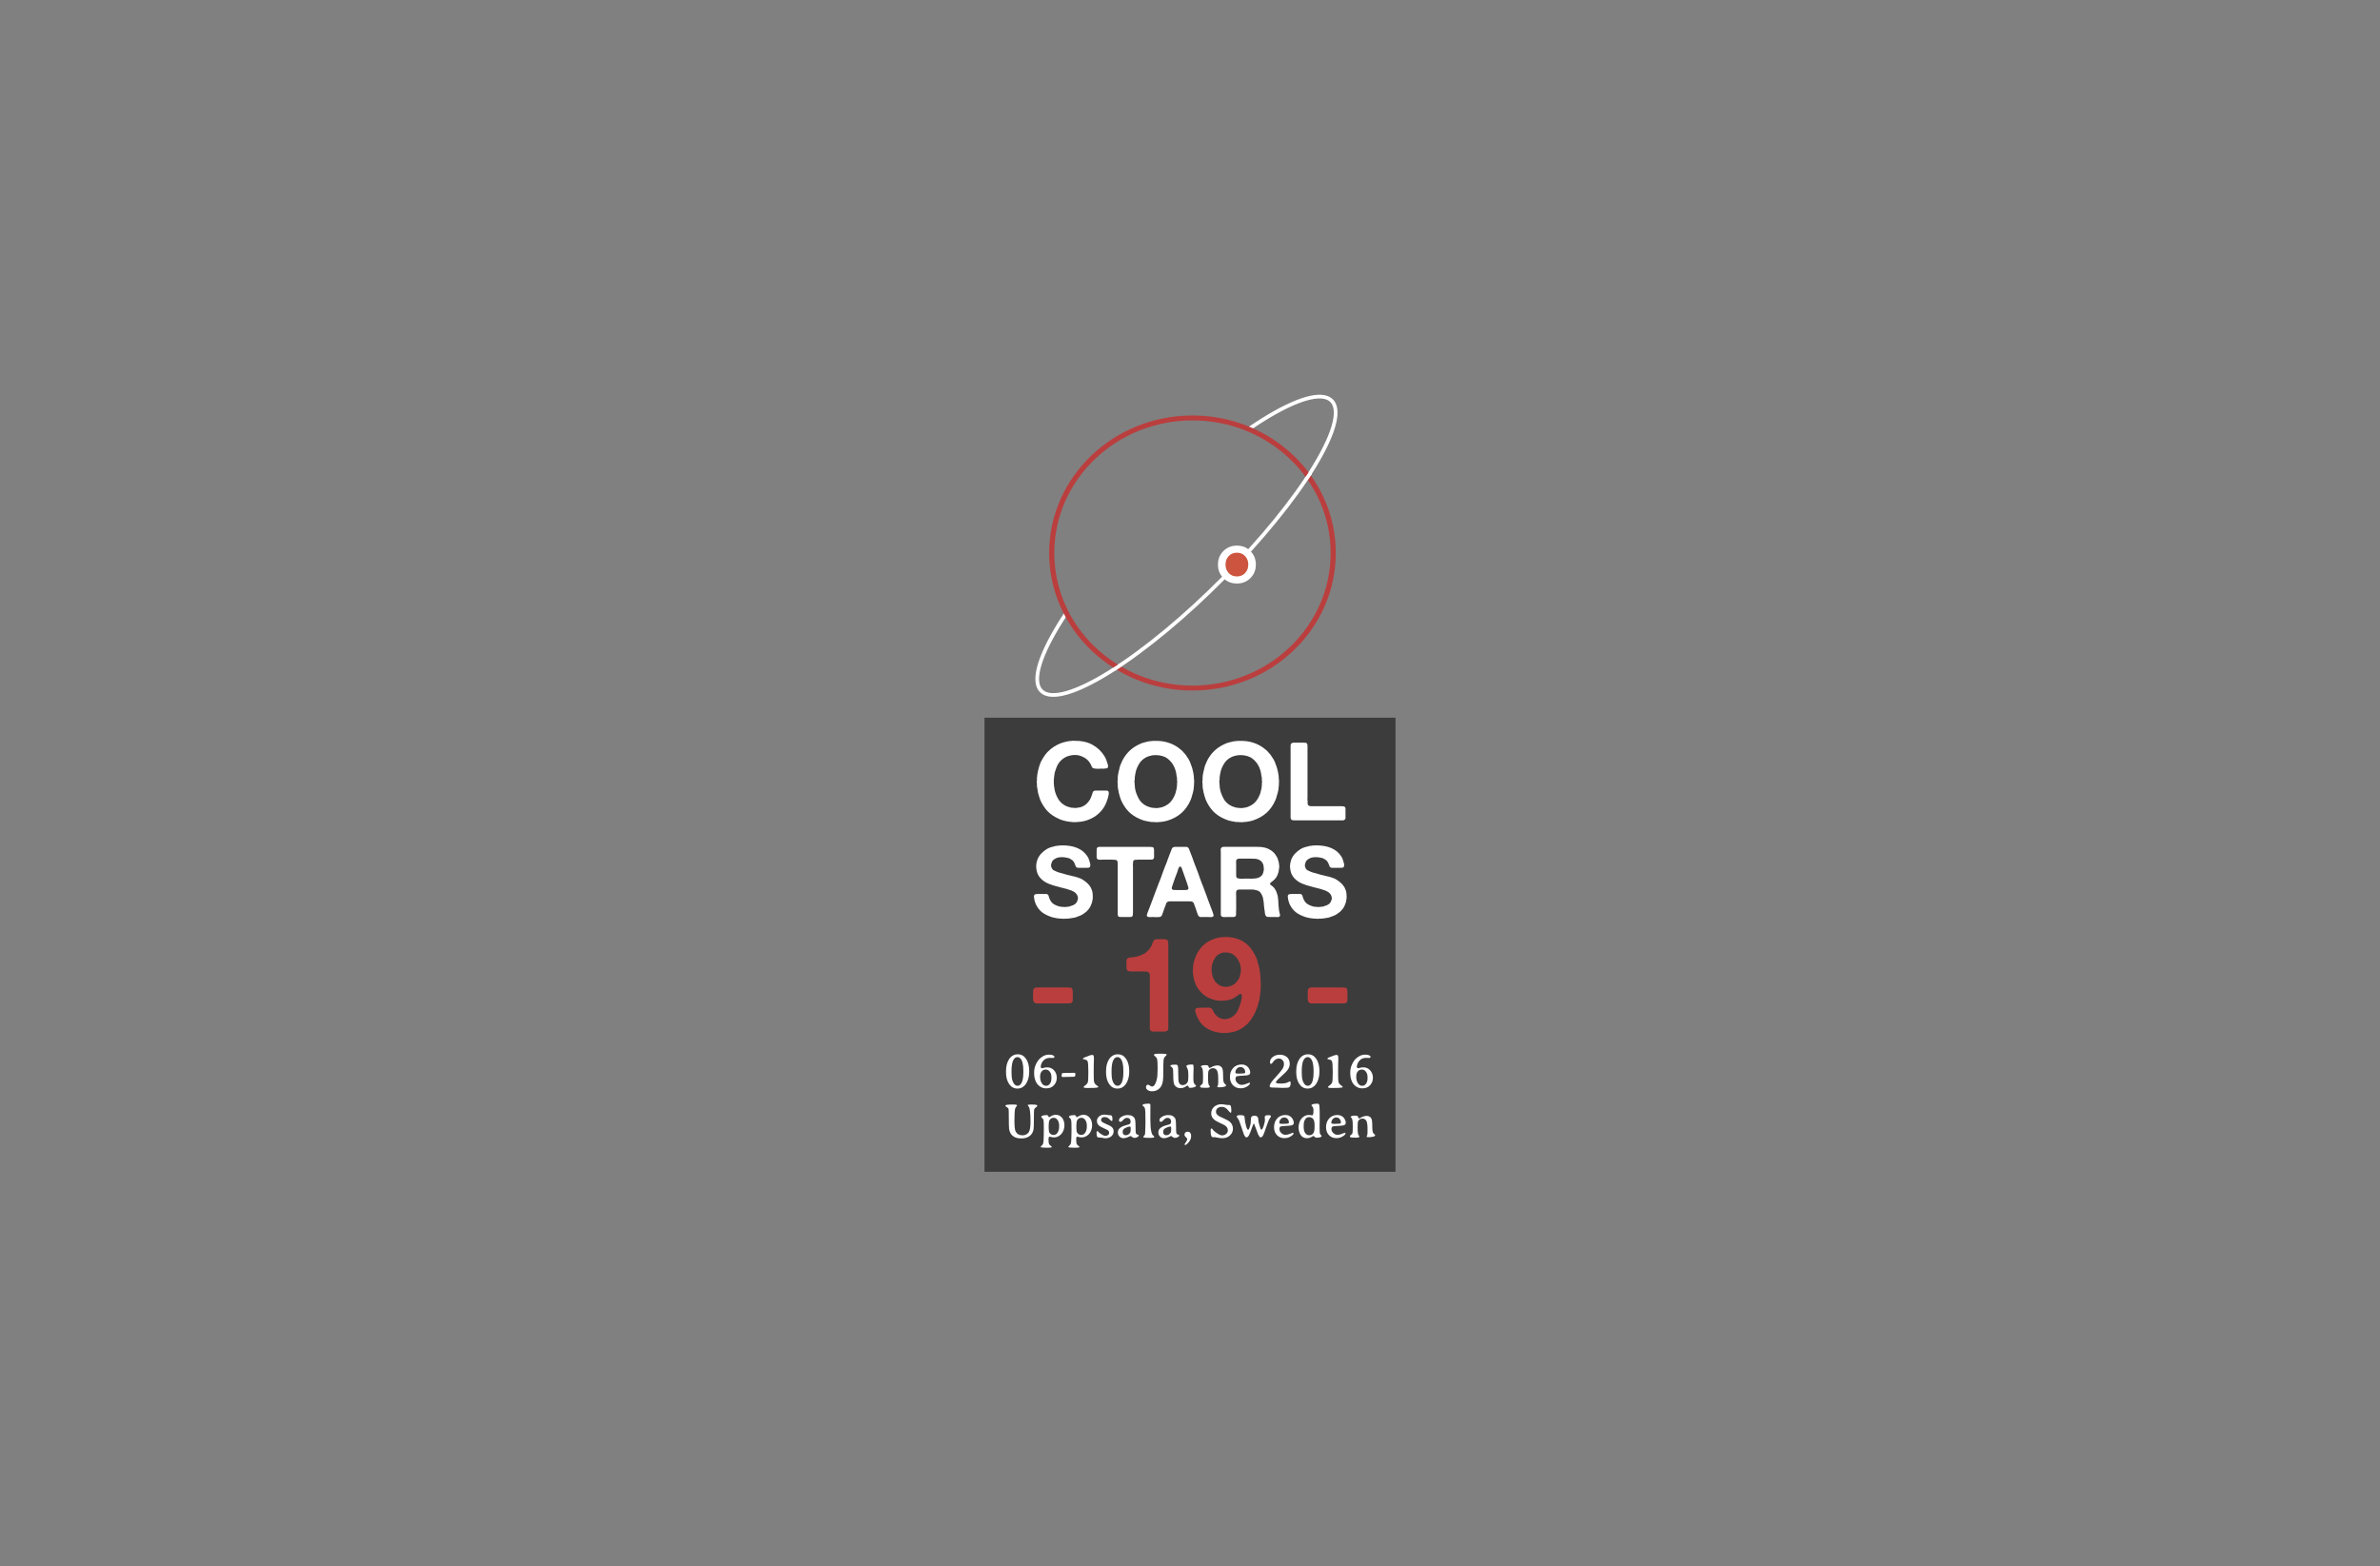 <?xml version="1.0" encoding="UTF-8" standalone="no"?>
<!-- Created with Inkscape (http://www.inkscape.org/) -->

<svg
   xmlns:dc="http://purl.org/dc/elements/1.1/"
   xmlns:cc="http://creativecommons.org/ns#"
   xmlns:rdf="http://www.w3.org/1999/02/22-rdf-syntax-ns#"
   xmlns:svg="http://www.w3.org/2000/svg"
   xmlns="http://www.w3.org/2000/svg"
   xmlns:sodipodi="http://sodipodi.sourceforge.net/DTD/sodipodi-0.dtd"
   xmlns:inkscape="http://www.inkscape.org/namespaces/inkscape"
   width="1015"
   height="668"
   id="svg3265"
   version="1.1"
   inkscape:version="0.48.4 r9939"
   sodipodi:docname="New document 8">
  <rect width="100%" height="100%" fill="#808080" stroke="none"/>
  <defs
     id="defs3267" />
  <sodipodi:namedview
     id="base"
     pagecolor="#ffffff"
     bordercolor="#666666"
     borderopacity="1.0"
     inkscape:pageopacity="0.0"
     inkscape:pageshadow="2"
     inkscape:zoom="0.98994949"
     inkscape:cx="324.82242"
     inkscape:cy="580.6324"
     inkscape:document-units="px"
     inkscape:current-layer="layer1"
     showgrid="false"
     inkscape:window-width="2495"
     inkscape:window-height="1416"
     inkscape:window-x="65"
     inkscape:window-y="24"
     inkscape:window-maximized="1" />
  <g
     inkscape:label="Layer 1"
     inkscape:groupmode="layer"
     id="layer1"
     transform="translate(0,-384.362)">
    <g
       transform="translate(-7.6293945e-6,384.362)"
       id="g3273">
      <rect
         y="306.096"
         x="419.855"
         height="193.645"
         width="175.29"
         id="rect4255"
         style="color:#000000;fill:#323232;fill-opacity:0.866;fill-rule:nonzero;stroke:none;stroke-width:2;marker:none;visibility:visible;display:inline;overflow:visible;enable-background:accumulate" />
      <g
         transform="matrix(0.494,0,0,0.494,416.851,-209.543)"
         id="g3844">
        <path
           sodipodi:type="arc"
           style="opacity:0.5;fill:#ffffff;fill-opacity:0.531;stroke:#000000;stroke-width:1;stroke-miterlimit:4;stroke-opacity:1;stroke-dasharray:none;stroke-dashoffset:0"
           id="path3099-4"
           sodipodi:cx="280.82242"
           sodipodi:cy="407.88486"
           sodipodi:rx="43.436558"
           sodipodi:ry="1.0101526"
           d="m 324.259,407.885 c 0,0.022 -0.032,0.045 -0.096,0.067"
           sodipodi:start="0"
           sodipodi:end="0.066324145"
           sodipodi:open="true"
           transform="matrix(0.482,0,0,0.482,51.659,700.341)" />
        <path
           sodipodi:type="arc"
           style="fill:none;stroke:#ffffff;stroke-width:5.894;stroke-linecap:round;stroke-miterlimit:4;stroke-opacity:1;stroke-dasharray:none;stroke-dashoffset:0"
           id="path3818"
           sodipodi:cx="215.16249"
           sodipodi:cy="217.80501"
           sodipodi:rx="326.27927"
           sodipodi:ry="77.781746"
           d="m 417.95,156.871 c 141.168,26.699 164.816,75.624 52.82,109.277 -111.997,33.653 -317.227,39.291 -458.395,12.592 -141.168,-26.699 -164.816,-75.624 -52.82,-109.277 12.831,-3.856 27.168,-7.412 42.818,-10.622"
           transform="matrix(0.384,-0.384,0.384,0.384,14.172,894.355)"
           sodipodi:start="5.3830654"
           sodipodi:end="10.285132"
           sodipodi:open="true" />
        <path
           sodipodi:type="arc"
           style="fill:#bb3e3e;fill-opacity:0;stroke:#bb3e3e;stroke-width:8.967;stroke-miterlimit:4;stroke-opacity:1;stroke-dasharray:none;stroke-dashoffset:0"
           id="path3097-5"
           sodipodi:cx="299.00516"
           sodipodi:cy="418.99655"
           sodipodi:rx="245.46706"
           sodipodi:ry="245.46707"
           d="m 544.472,418.997 c 0,135.568 -109.899,245.467 -245.467,245.467 -135.568,0 -245.467,-109.899 -245.467,-245.467 0,-135.568 109.899,-245.467 245.467,-245.467 135.568,0 245.467,109.899 245.467,245.467 z"
           transform="matrix(0.495,0,0,0.475,37.628,702.577)" />
        <path
           style="fill:#001919;fill-opacity:0.675;stroke:#ffffff;stroke-width:3.18;stroke-linecap:butt;stroke-linejoin:miter;stroke-miterlimit:4;stroke-opacity:1;stroke-dasharray:none"
           d="m 283.841,837.927 3.453,-5.212"
           id="path4283"
           inkscape:connector-curvature="0"
           sodipodi:nodetypes="cc"
           inkscape:transform-center-x="0.64197076"
           inkscape:transform-center-y="1.3183339" />
        <path
           style="fill:#001919;fill-opacity:0.675;stroke:#ffffff;stroke-width:3.18;stroke-linecap:butt;stroke-linejoin:miter;stroke-miterlimit:4;stroke-opacity:1;stroke-dasharray:none"
           d="m 118.211,1001.898 5.509,-3.647"
           id="path4283-8"
           inkscape:connector-curvature="0"
           sodipodi:nodetypes="cc"
           inkscape:transform-center-x="-1.5379812"
           inkscape:transform-center-y="-0.68356005" />
        <path
           sodipodi:type="arc"
           style="fill:#cd543e;fill-opacity:1;stroke:#bb3e30;stroke-width:5.894;stroke-linecap:round;stroke-miterlimit:4;stroke-opacity:0;stroke-dasharray:none;stroke-dashoffset:0"
           id="path3816"
           sodipodi:cx="317.1879"
           sodipodi:cy="484.48529"
           sodipodi:rx="27.274118"
           sodipodi:ry="27.274118"
           d="m 344.462,484.485 c 0,15.063 -12.211,27.274 -27.274,27.274 -15.063,0 -27.274,-12.211 -27.274,-27.274 0,-15.063 12.211,-27.274 27.274,-27.274 15.063,0 27.274,12.211 27.274,27.274 z"
           transform="matrix(0.489,0,0,0.483,68.36,677.056)" />
        <path
           style="font-size:53.387px;font-style:normal;font-variant:normal;font-weight:bold;font-stretch:normal;line-height:125%;letter-spacing:0px;word-spacing:0px;fill:#ffffff;fill-opacity:1;stroke:none;font-family:Nevis;-inkscape-font-specification:Nevis Bold"
           d="m 223.994,927.95 c -4.654,0 -8.545,-1.564 -11.672,-4.691 -3.127,-3.142 -4.691,-7.032 -4.691,-11.672 0,-4.654 1.564,-8.545 4.691,-11.672 3.127,-3.127 7.018,-4.691 11.672,-4.691 4.654,3e-5 8.545,1.564 11.672,4.691 3.127,3.127 4.691,7.018 4.691,11.672 -3e-5,4.654 -1.564,8.545 -4.691,11.672 -3.127,3.127 -7.018,4.691 -11.672,4.691 m 0.022,-6.109 c 2.894,10e-6 5.251,-0.982 7.069,-2.945 1.818,-1.964 2.727,-4.4 2.727,-7.309 -3e-5,-2.909 -0.909,-5.345 -2.727,-7.309 -1.818,-1.964 -4.189,-2.945 -7.112,-2.945 -2.894,2e-5 -5.251,0.982 -7.069,2.945 -1.818,1.964 -2.727,4.4 -2.727,7.309 -1e-5,2.909 0.909,5.345 2.727,7.309 1.818,1.964 4.189,2.945 7.112,2.945"
           id="path5771"
           inkscape:connector-curvature="0" />
      </g>
      <g
         transform="matrix(0.334,0,0,0.334,413.79,152.774)"
         id="text3094"
         style="font-size:12.581px;font-style:normal;font-variant:normal;font-weight:500;font-stretch:normal;line-height:96%;letter-spacing:0px;word-spacing:0px;fill:#ffffff;fill-opacity:1;stroke:none;font-family:Patagonia;-inkscape-font-specification:Patagonia Medium">
        <path
           id="path3914"
           style="font-size:139.361px;font-weight:bold;text-align:center;line-height:96%;text-anchor:middle;fill:#ffffff;fill-opacity:1;font-family:Alte Haas Grotesk;-inkscape-font-specification:Alte Haas Grotesk Bold"
           d="m 131.83,488.498 c 9.755,-0.186 17.792,1.487 24.109,5.017 6.318,3.531 11.335,8.222 15.051,14.075 1.022,1.58 1.858,3.205 2.509,4.878 0.65,1.579 1.254,3.345 1.812,5.296 0.186,0.65 0.372,1.394 0.557,2.23 0.186,0.836 0.139,1.626 -0.139,2.369 -0.186,0.558 -0.558,0.929 -1.115,1.115 -0.465,0.093 -1.022,0.232 -1.672,0.418 l -1.115,0 c -0.558,0.186 -1.208,0.279 -1.951,0.279 -0.65,-0.093 -1.301,-0.139 -1.951,-0.139 -0.836,7e-5 -1.858,0.046 -3.066,0.139 -1.115,7e-5 -2.23,7e-5 -3.345,0 -1.115,-0.093 -2.137,-0.186 -3.066,-0.279 -0.929,-0.186 -1.626,-0.418 -2.09,-0.697 -0.743,-0.65 -1.301,-1.533 -1.672,-2.648 -0.372,-1.115 -0.836,-2.09 -1.394,-2.927 -1.765,-3.066 -4.088,-5.481 -6.968,-7.247 -1.951,-1.208 -4.134,-2.183 -6.55,-2.927 -1.579,-0.557 -3.577,-0.836 -5.993,-0.836 -2.323,8e-5 -4.367,0.232 -6.132,0.697 -0.743,0.186 -1.44,0.372 -2.09,0.557 -0.557,0.093 -1.161,0.279 -1.812,0.557 -6.318,2.694 -10.777,7.154 -13.379,13.379 -0.465,1.115 -0.883,2.276 -1.254,3.484 -0.372,1.208 -0.79,2.462 -1.254,3.763 -0.093,0.65 -0.186,1.254 -0.279,1.812 -0.093,0.557 -0.186,1.161 -0.279,1.812 -0.186,0.557 -0.279,1.161 -0.279,1.812 0.093,0.557 0.046,1.161 -0.139,1.812 -0.186,0.743 -0.279,1.533 -0.279,2.369 0.093,0.743 0.139,1.487 0.139,2.23 -2e-5,0.372 -0.046,0.743 -0.139,1.115 -2e-5,0.372 0.046,0.743 0.139,1.115 l 0,1.254 c 0.186,0.465 0.232,0.929 0.139,1.394 -2e-5,0.465 0.093,0.929 0.279,1.394 -3e-5,0.557 0.093,1.301 0.279,2.23 0.186,1.022 0.372,1.998 0.557,2.927 0.186,0.836 0.418,1.672 0.697,2.509 1.301,3.902 2.973,7.247 5.017,10.034 2.044,2.694 4.738,4.924 8.083,6.689 1.022,0.465 2.09,0.883 3.205,1.254 1.115,0.279 2.323,0.604 3.623,0.976 0.464,0.093 0.883,0.186 1.254,0.279 0.464,1e-5 0.929,1e-5 1.394,0 l 1.115,0 c 0.464,0.186 1.068,0.279 1.812,0.279 0.743,-0.093 1.347,-0.186 1.812,-0.279 0.557,1e-5 0.975,-0.046 1.254,-0.139 1.115,-0.186 2.137,-0.372 3.066,-0.557 1.022,-0.186 1.997,-0.511 2.927,-0.976 2.137,-0.929 3.948,-2.137 5.435,-3.623 1.579,-1.579 2.973,-3.345 4.181,-5.296 0.557,-0.929 1.022,-1.951 1.394,-3.066 0.372,-1.115 0.79,-2.23 1.254,-3.345 0.279,-1.022 0.557,-1.951 0.836,-2.787 0.279,-0.836 0.883,-1.486 1.812,-1.951 0.557,-0.186 1.254,-0.279 2.09,-0.279 0.836,4e-5 1.626,4e-5 2.369,0 l 8.501,0 c 0.836,4e-5 1.672,4e-5 2.509,0 0.929,4e-5 1.672,0.186 2.23,0.557 0.65,0.465 0.975,1.208 0.976,2.23 0.093,1.022 -9e-5,1.998 -0.279,2.927 l -0.836,3.763 c -0.465,1.394 -0.929,2.741 -1.394,4.041 -0.372,1.301 -0.883,2.555 -1.533,3.763 -0.465,0.743 -0.836,1.487 -1.115,2.23 -0.279,0.65 -0.65,1.301 -1.115,1.951 -5.11,7.99 -12.543,13.564 -22.298,16.723 -1.022,0.372 -2.044,0.65 -3.066,0.836 -1.022,0.186 -2.044,0.372 -3.066,0.557 -0.465,0.186 -0.929,0.232 -1.394,0.139 -0.372,-10e-6 -0.79,0.093 -1.254,0.279 -0.65,0 -1.301,0 -1.951,0 -0.557,0.093 -1.161,0.186 -1.812,0.279 l -2.23,0 c -0.836,0 -1.672,0 -2.508,0 -0.836,0 -1.626,-0.093 -2.369,-0.279 -0.279,-0.093 -0.743,-0.139 -1.394,-0.139 -0.65,-0.093 -1.301,-0.186 -1.951,-0.279 -0.65,-0.093 -1.347,-0.186 -2.09,-0.279 -0.929,-0.279 -1.858,-0.511 -2.787,-0.697 -0.836,-0.186 -1.719,-0.418 -2.648,-0.697 -0.836,-0.279 -1.672,-0.557 -2.509,-0.836 -0.836,-0.372 -1.626,-0.743 -2.369,-1.115 -5.574,-2.416 -10.313,-5.621 -14.215,-9.616 -3.809,-4.088 -6.922,-8.919 -9.337,-14.494 -0.557,-1.394 -1.022,-2.787 -1.394,-4.181 -0.372,-1.394 -0.79,-2.834 -1.254,-4.32 -0.186,-0.465 -0.279,-0.836 -0.279,-1.115 -7e-6,-0.372 -0.046,-0.743 -0.139,-1.115 -0.186,-0.836 -0.325,-1.719 -0.418,-2.648 -0.093,-0.929 -0.232,-1.812 -0.418,-2.648 -0.186,-0.464 -0.279,-0.836 -0.279,-1.115 0.093,-0.372 0.093,-0.743 0,-1.115 l 0,-2.648 c -0.186,-0.464 -0.279,-1.161 -0.279,-2.09 -5e-6,-0.929 0.093,-1.626 0.279,-2.09 0.093,-0.279 0.093,-0.557 0,-0.836 -6e-6,-0.372 -6e-6,-0.65 0,-0.836 l 0,-1.254 c 0.186,-0.743 0.279,-1.533 0.279,-2.369 0.093,-0.836 0.186,-1.672 0.279,-2.509 0.186,-0.743 0.325,-1.44 0.418,-2.09 0.093,-0.743 0.232,-1.486 0.418,-2.23 0.372,-1.301 0.697,-2.555 0.976,-3.763 0.279,-1.301 0.65,-2.508 1.115,-3.623 0.465,-1.208 0.929,-2.416 1.394,-3.623 0.557,-1.208 1.161,-2.323 1.812,-3.345 1.487,-2.601 3.019,-4.924 4.599,-6.968 0.465,-0.65 0.976,-1.254 1.533,-1.812 0.557,-0.557 1.115,-1.115 1.672,-1.672 2.323,-2.323 4.738,-4.274 7.247,-5.853 2.601,-1.672 5.528,-3.159 8.78,-4.46 1.115,-0.464 2.276,-0.836 3.484,-1.115 1.208,-0.372 2.462,-0.697 3.763,-0.976 0.557,-0.186 1.115,-0.279 1.672,-0.279 0.557,10e-5 1.068,-0.093 1.533,-0.279 0.743,-0.093 1.44,-0.139 2.09,-0.139 0.743,-0.093 1.486,-0.186 2.23,-0.279 0.186,-0.093 0.418,-0.093 0.697,0 0.279,0.093 0.511,0.093 0.697,0"
           inkscape:connector-curvature="0" />
        <path
           id="path3916"
           style="font-size:139.361px;font-weight:bold;text-align:center;line-height:96%;text-anchor:middle;fill:#ffffff;fill-opacity:1;font-family:Alte Haas Grotesk;-inkscape-font-specification:Alte Haas Grotesk Bold"
           d="m 285.578,537.135 c 0.186,0.557 0.279,1.533 0.279,2.927 0.093,1.301 0.046,2.23 -0.139,2.787 l 0,1.812 c -0.186,0.929 -0.279,1.905 -0.279,2.927 -10e-5,1.022 -0.093,2.044 -0.279,3.066 -0.186,0.65 -0.325,1.301 -0.418,1.951 -0.093,0.65 -0.232,1.301 -0.418,1.951 -0.465,1.672 -0.929,3.298 -1.394,4.878 -0.372,1.579 -0.883,3.112 -1.533,4.599 -2.787,6.504 -6.55,11.939 -11.288,16.305 -4.738,4.274 -10.592,7.572 -17.559,9.895 -1.022,0.372 -2.044,0.65 -3.066,0.836 -1.022,0.186 -2.044,0.372 -3.066,0.557 -0.465,0.186 -0.976,0.279 -1.533,0.279 -0.465,-10e-6 -0.929,0.046 -1.394,0.139 l -4.599,0.418 c -0.372,0.093 -1.022,0.093 -1.951,0 -0.929,0 -1.533,-0.046 -1.812,-0.139 -0.465,-0.093 -0.929,-0.139 -1.394,-0.139 -0.372,0.093 -0.79,0.093 -1.254,0 l -1.533,0 c -0.743,-0.186 -1.44,-0.325 -2.09,-0.418 -0.65,-10e-6 -1.347,-0.093 -2.09,-0.279 -0.743,-0.186 -1.487,-0.372 -2.23,-0.557 -0.743,-0.093 -1.487,-0.232 -2.23,-0.418 -1.022,-0.372 -2.09,-0.743 -3.205,-1.115 -1.022,-0.372 -2.044,-0.79 -3.066,-1.254 -5.574,-2.416 -10.313,-5.621 -14.215,-9.616 -3.809,-4.088 -6.922,-8.919 -9.337,-14.494 -0.557,-1.301 -1.022,-2.648 -1.394,-4.041 -0.372,-1.486 -0.79,-2.973 -1.254,-4.46 -0.186,-0.465 -0.279,-0.836 -0.279,-1.115 -1e-5,-0.372 -0.046,-0.743 -0.139,-1.115 -0.186,-0.65 -0.325,-1.301 -0.418,-1.951 -0.093,-0.743 -0.232,-1.486 -0.418,-2.23 -0.093,-0.464 -0.139,-0.883 -0.139,-1.254 0.093,-0.464 0.046,-0.883 -0.139,-1.254 -0.093,-0.557 -0.093,-1.115 0,-1.672 0.093,-0.65 0.093,-1.254 0,-1.812 -0.186,-0.464 -0.279,-1.161 -0.279,-2.09 -1e-5,-1.022 0.093,-1.765 0.279,-2.23 0.093,-0.464 0.093,-0.883 0,-1.254 -0.093,-0.464 -0.093,-0.929 0,-1.394 l 0,-0.836 c 0.186,-0.65 0.232,-1.254 0.139,-1.812 0,-0.65 0.093,-1.254 0.279,-1.812 0.186,-0.464 0.279,-0.929 0.279,-1.394 -1e-5,-0.557 0.093,-1.068 0.279,-1.533 0.465,-1.579 0.836,-3.112 1.115,-4.599 0.279,-1.579 0.697,-3.112 1.254,-4.599 0.743,-1.579 1.44,-3.159 2.09,-4.738 0.65,-1.579 1.44,-3.066 2.369,-4.46 2.787,-4.459 5.992,-8.176 9.616,-11.149 3.623,-2.973 8.036,-5.528 13.239,-7.665 1.208,-0.464 2.462,-0.836 3.763,-1.115 1.394,-0.279 2.741,-0.604 4.041,-0.976 0.464,-0.186 0.883,-0.279 1.254,-0.279 0.464,10e-5 0.929,-0.046 1.394,-0.139 l 4.181,-0.418 c 0.186,-0.093 0.418,-0.093 0.697,0 0.372,0.093 0.65,0.093 0.836,0 6.596,-0.186 12.31,0.511 17.141,2.09 4.831,1.487 9.151,3.577 12.961,6.271 1.208,0.836 2.462,1.812 3.763,2.927 1.301,1.022 2.369,2.091 3.205,3.205 0.464,0.465 0.929,0.976 1.394,1.533 0.464,0.465 0.883,0.929 1.254,1.394 1.022,1.487 2.044,3.02 3.066,4.599 1.022,1.487 1.905,3.112 2.648,4.878 0.557,1.301 1.022,2.555 1.394,3.763 0.464,1.208 0.929,2.509 1.394,3.902 0.279,0.929 0.511,1.905 0.697,2.927 0.186,0.929 0.418,1.905 0.697,2.927 0.186,0.65 0.279,1.301 0.279,1.951 -1e-4,0.557 0.093,1.115 0.279,1.672 0.186,0.557 0.232,1.161 0.139,1.812 -10e-5,0.557 0.046,1.068 0.139,1.533 l 0,1.115 m -21.601,5.853 c 0.186,-0.464 0.279,-1.115 0.279,-1.951 -8e-5,-0.929 -0.093,-1.626 -0.279,-2.09 l 0,-2.369 c -0.093,-0.372 -0.139,-0.697 -0.139,-0.976 0.093,-0.372 0.046,-0.743 -0.139,-1.115 -0.186,-0.743 -0.325,-1.44 -0.418,-2.09 -8e-5,-0.743 -0.093,-1.44 -0.279,-2.09 -8e-5,-0.464 -0.093,-0.975 -0.279,-1.533 -0.279,-1.022 -0.558,-2.044 -0.836,-3.066 -0.279,-1.022 -0.65,-2.044 -1.115,-3.066 -2.044,-4.738 -5.017,-8.547 -8.919,-11.428 -3.809,-2.973 -9.151,-4.459 -16.027,-4.46 -0.186,0.093 -0.418,0.139 -0.697,0.139 -0.186,-0.093 -0.372,-0.093 -0.557,0 -0.372,0.093 -0.743,0.139 -1.115,0.139 -0.372,-0.093 -0.79,-0.046 -1.254,0.139 -1.022,0.186 -2.044,0.418 -3.066,0.697 -0.929,0.186 -1.812,0.465 -2.648,0.836 -3.902,1.672 -7.015,3.995 -9.337,6.968 -2.23,2.973 -4.041,6.55 -5.435,10.731 -0.279,1.022 -0.511,2.044 -0.697,3.066 -0.093,0.929 -0.279,1.905 -0.557,2.927 -0.093,0.372 -0.139,0.743 -0.139,1.115 -3e-5,0.279 -0.046,0.604 -0.139,0.976 -0.186,0.465 -0.232,0.976 -0.139,1.533 0.093,0.557 0.093,1.068 0,1.533 -0.186,0.465 -0.325,1.347 -0.418,2.648 -2e-5,1.208 0.093,2.044 0.279,2.509 l 0,1.533 c 0.093,0.372 0.139,0.79 0.139,1.254 -3e-5,0.372 0.046,0.743 0.139,1.115 -3e-5,0.372 -3e-5,0.743 0,1.115 0.093,0.279 0.139,0.604 0.139,0.976 0.279,1.022 0.465,2.044 0.557,3.066 0.186,1.022 0.465,1.998 0.836,2.927 1.022,2.973 2.276,5.76 3.763,8.362 1.486,2.509 3.345,4.552 5.574,6.132 0.465,0.465 0.929,0.836 1.394,1.115 0.557,0.279 1.115,0.557 1.672,0.836 1.022,0.65 2.09,1.161 3.205,1.533 1.208,0.372 2.462,0.743 3.763,1.115 0.464,0.186 0.883,0.279 1.254,0.279 0.464,-0.093 0.929,-0.093 1.394,0 0.557,0.186 1.115,0.279 1.672,0.279 0.557,2e-5 1.161,2e-5 1.812,0 l 1.115,0 c 0.464,-0.093 0.883,-0.093 1.254,0 0.372,2e-5 0.79,-0.093 1.254,-0.279 0.929,-0.186 1.858,-0.325 2.787,-0.418 0.929,-0.186 1.812,-0.465 2.648,-0.836 3.995,-1.579 7.107,-3.623 9.337,-6.132 2.323,-2.508 4.274,-5.76 5.853,-9.755 0.464,-1.022 0.79,-2.137 0.976,-3.345 0.279,-1.208 0.604,-2.416 0.976,-3.623 l 0.418,-3.345 c 0.093,-0.372 0.139,-0.743 0.139,-1.115 -8e-5,-0.464 -8e-5,-0.929 0,-1.394 l 0,-1.115"
           inkscape:connector-curvature="0" />
        <path
           id="path3918"
           style="font-size:139.361px;font-weight:bold;text-align:center;line-height:96%;text-anchor:middle;fill:#ffffff;fill-opacity:1;font-family:Alte Haas Grotesk;-inkscape-font-specification:Alte Haas Grotesk Bold"
           d="m 393.909,537.135 c 0.186,0.557 0.279,1.533 0.279,2.927 0.093,1.301 0.046,2.23 -0.139,2.787 l 0,1.812 c -0.186,0.929 -0.279,1.905 -0.279,2.927 -10e-5,1.022 -0.093,2.044 -0.279,3.066 -0.186,0.65 -0.325,1.301 -0.418,1.951 -0.093,0.65 -0.232,1.301 -0.418,1.951 -0.465,1.672 -0.929,3.298 -1.394,4.878 -0.372,1.579 -0.883,3.112 -1.533,4.599 -2.787,6.504 -6.55,11.939 -11.288,16.305 -4.738,4.274 -10.592,7.572 -17.559,9.895 -1.022,0.372 -2.044,0.65 -3.066,0.836 -1.022,0.186 -2.044,0.372 -3.066,0.557 -0.465,0.186 -0.976,0.279 -1.533,0.279 -0.465,-10e-6 -0.929,0.046 -1.394,0.139 l -4.599,0.418 c -0.372,0.093 -1.022,0.093 -1.951,0 -0.929,0 -1.533,-0.046 -1.812,-0.139 -0.465,-0.093 -0.929,-0.139 -1.394,-0.139 -0.372,0.093 -0.79,0.093 -1.254,0 l -1.533,0 c -0.743,-0.186 -1.44,-0.325 -2.09,-0.418 -0.65,-10e-6 -1.347,-0.093 -2.09,-0.279 -0.743,-0.186 -1.487,-0.372 -2.23,-0.557 -0.743,-0.093 -1.487,-0.232 -2.23,-0.418 -1.022,-0.372 -2.09,-0.743 -3.205,-1.115 -1.022,-0.372 -2.044,-0.79 -3.066,-1.254 -5.574,-2.416 -10.313,-5.621 -14.215,-9.616 -3.809,-4.088 -6.922,-8.919 -9.337,-14.494 -0.557,-1.301 -1.022,-2.648 -1.394,-4.041 -0.372,-1.486 -0.79,-2.973 -1.254,-4.46 -0.186,-0.465 -0.279,-0.836 -0.279,-1.115 0,-0.372 -0.046,-0.743 -0.139,-1.115 -0.186,-0.65 -0.325,-1.301 -0.418,-1.951 -0.093,-0.743 -0.232,-1.486 -0.418,-2.23 -0.093,-0.464 -0.139,-0.883 -0.139,-1.254 0.093,-0.464 0.046,-0.883 -0.139,-1.254 -0.093,-0.557 -0.093,-1.115 0,-1.672 0.093,-0.65 0.093,-1.254 0,-1.812 -0.186,-0.464 -0.279,-1.161 -0.279,-2.09 0,-1.022 0.093,-1.765 0.279,-2.23 0.093,-0.464 0.093,-0.883 0,-1.254 -0.093,-0.464 -0.093,-0.929 0,-1.394 l 0,-0.836 c 0.186,-0.65 0.232,-1.254 0.139,-1.812 0,-0.65 0.093,-1.254 0.279,-1.812 0.186,-0.464 0.279,-0.929 0.279,-1.394 -1e-5,-0.557 0.093,-1.068 0.279,-1.533 0.465,-1.579 0.836,-3.112 1.115,-4.599 0.279,-1.579 0.697,-3.112 1.254,-4.599 0.743,-1.579 1.44,-3.159 2.09,-4.738 0.65,-1.579 1.44,-3.066 2.369,-4.46 2.787,-4.459 5.992,-8.176 9.616,-11.149 3.623,-2.973 8.036,-5.528 13.239,-7.665 1.208,-0.464 2.462,-0.836 3.763,-1.115 1.394,-0.279 2.741,-0.604 4.041,-0.976 0.464,-0.186 0.883,-0.279 1.254,-0.279 0.464,10e-5 0.929,-0.046 1.394,-0.139 l 4.181,-0.418 c 0.186,-0.093 0.418,-0.093 0.697,0 0.372,0.093 0.65,0.093 0.836,0 6.596,-0.186 12.31,0.511 17.141,2.09 4.831,1.487 9.151,3.577 12.961,6.271 1.208,0.836 2.462,1.812 3.763,2.927 1.301,1.022 2.369,2.091 3.205,3.205 0.464,0.465 0.929,0.976 1.394,1.533 0.464,0.465 0.883,0.929 1.254,1.394 1.022,1.487 2.044,3.02 3.066,4.599 1.022,1.487 1.905,3.112 2.648,4.878 0.557,1.301 1.022,2.555 1.394,3.763 0.464,1.208 0.929,2.509 1.394,3.902 0.279,0.929 0.511,1.905 0.697,2.927 0.186,0.929 0.418,1.905 0.697,2.927 0.186,0.65 0.279,1.301 0.279,1.951 -1e-4,0.557 0.093,1.115 0.279,1.672 0.186,0.557 0.232,1.161 0.139,1.812 -10e-5,0.557 0.046,1.068 0.139,1.533 l 0,1.115 m -21.601,5.853 c 0.186,-0.464 0.279,-1.115 0.279,-1.951 -8e-5,-0.929 -0.093,-1.626 -0.279,-2.09 l 0,-2.369 c -0.093,-0.372 -0.139,-0.697 -0.139,-0.976 0.093,-0.372 0.046,-0.743 -0.139,-1.115 -0.186,-0.743 -0.325,-1.44 -0.418,-2.09 -8e-5,-0.743 -0.093,-1.44 -0.279,-2.09 -8e-5,-0.464 -0.093,-0.975 -0.279,-1.533 -0.279,-1.022 -0.558,-2.044 -0.836,-3.066 -0.279,-1.022 -0.65,-2.044 -1.115,-3.066 -2.044,-4.738 -5.017,-8.547 -8.919,-11.428 -3.809,-2.973 -9.151,-4.459 -16.027,-4.46 -0.186,0.093 -0.418,0.139 -0.697,0.139 -0.186,-0.093 -0.372,-0.093 -0.557,0 -0.372,0.093 -0.743,0.139 -1.115,0.139 -0.372,-0.093 -0.79,-0.046 -1.254,0.139 -1.022,0.186 -2.044,0.418 -3.066,0.697 -0.929,0.186 -1.812,0.465 -2.648,0.836 -3.902,1.672 -7.015,3.995 -9.337,6.968 -2.23,2.973 -4.042,6.55 -5.435,10.731 -0.279,1.022 -0.511,2.044 -0.697,3.066 -0.093,0.929 -0.279,1.905 -0.557,2.927 -0.093,0.372 -0.139,0.743 -0.139,1.115 -3e-5,0.279 -0.046,0.604 -0.139,0.976 -0.186,0.465 -0.232,0.976 -0.139,1.533 0.093,0.557 0.093,1.068 0,1.533 -0.186,0.465 -0.325,1.347 -0.418,2.648 -3e-5,1.208 0.093,2.044 0.279,2.509 l 0,1.533 c 0.093,0.372 0.139,0.79 0.139,1.254 -3e-5,0.372 0.046,0.743 0.139,1.115 -3e-5,0.372 -3e-5,0.743 0,1.115 0.093,0.279 0.139,0.604 0.139,0.976 0.279,1.022 0.465,2.044 0.557,3.066 0.186,1.022 0.465,1.998 0.836,2.927 1.022,2.973 2.276,5.76 3.763,8.362 1.486,2.509 3.345,4.552 5.574,6.132 0.465,0.465 0.929,0.836 1.394,1.115 0.557,0.279 1.115,0.557 1.672,0.836 1.022,0.65 2.09,1.161 3.205,1.533 1.208,0.372 2.462,0.743 3.763,1.115 0.464,0.186 0.883,0.279 1.254,0.279 0.464,-0.093 0.929,-0.093 1.394,0 0.557,0.186 1.115,0.279 1.672,0.279 0.557,2e-5 1.161,2e-5 1.812,0 l 1.115,0 c 0.464,-0.093 0.883,-0.093 1.254,0 0.372,2e-5 0.79,-0.093 1.254,-0.279 0.929,-0.186 1.858,-0.325 2.787,-0.418 0.929,-0.186 1.812,-0.465 2.648,-0.836 3.995,-1.579 7.107,-3.623 9.337,-6.132 2.323,-2.508 4.274,-5.76 5.853,-9.755 0.464,-1.022 0.79,-2.137 0.976,-3.345 0.279,-1.208 0.604,-2.416 0.976,-3.623 l 0.418,-3.345 c 0.093,-0.372 0.139,-0.743 0.139,-1.115 -8e-5,-0.464 -8e-5,-0.929 0,-1.394 l 0,-1.115"
           inkscape:connector-curvature="0" />
        <path
           id="path3920"
           style="font-size:139.361px;font-weight:bold;text-align:center;line-height:96%;text-anchor:middle;fill:#ffffff;fill-opacity:1;font-family:Alte Haas Grotesk;-inkscape-font-specification:Alte Haas Grotesk Bold"
           d="m 412.91,490.867 11.846,0 c 1.022,1e-4 1.997,0.047 2.927,0.139 1.022,10e-5 1.765,0.325 2.23,0.976 0.465,0.65 0.697,1.533 0.697,2.648 -3e-5,1.022 -3e-5,2.137 0,3.345 l 0,12.682 0,42.226 0,8.222 c -3e-5,0.743 -0.046,1.487 -0.139,2.23 -3e-5,0.65 0.093,1.301 0.279,1.951 l 0,1.394 c -3e-5,0.65 -3e-5,1.301 0,1.951 0.093,0.557 0.232,1.068 0.418,1.533 0.65,1.208 1.951,1.812 3.902,1.812 1.951,2e-5 3.856,2e-5 5.714,0 l 27.036,0 c 0.743,2e-5 1.672,2e-5 2.787,0 1.115,-0.093 2.183,-0.093 3.205,0 1.022,2e-5 1.951,0.093 2.787,0.279 0.929,0.186 1.533,0.465 1.812,0.836 0.464,0.557 0.697,1.254 0.697,2.09 -8e-5,0.836 -8e-5,1.719 0,2.648 l 0,6.411 c -8e-5,0.743 -8e-5,1.44 0,2.09 0.093,0.65 0.046,1.208 -0.139,1.672 -0.372,0.743 -0.836,1.254 -1.394,1.533 -0.465,0.372 -1.161,0.557 -2.09,0.557 -0.929,0 -1.812,0 -2.648,0 l -9.895,0 -37.767,0 -10.034,0 c -1.301,0 -2.462,-0.046 -3.484,-0.139 -0.929,-0.186 -1.626,-0.65 -2.09,-1.394 -0.372,-0.557 -0.557,-1.254 -0.557,-2.09 -10e-6,-0.929 -10e-6,-1.812 0,-2.648 l 0,-9.755 0,-36.931 0,-31.496 0,-8.78 c -10e-6,-0.836 -10e-6,-1.672 0,-2.509 0.093,-0.836 0.279,-1.486 0.557,-1.951 0.372,-0.65 1.115,-1.115 2.23,-1.394 0.186,-0.093 0.372,-0.093 0.557,0 0.186,10e-5 0.372,-0.046 0.557,-0.139"
           inkscape:connector-curvature="0" />
        <path
           id="path3922"
           style="font-size:125.813px;font-weight:bold;text-align:center;line-height:96%;text-anchor:middle;fill:#ffffff;fill-opacity:1;font-family:Alte Haas Grotesk;-inkscape-font-specification:Alte Haas Grotesk Bold"
           d="m 116.252,622.04 c 16.272,-0.252 27.469,4.571 33.592,14.469 0.839,1.342 1.468,2.726 1.887,4.152 0.503,1.426 0.964,2.978 1.384,4.655 0.168,0.671 0.21,1.468 0.126,2.39 -8e-5,0.839 -0.168,1.468 -0.503,1.887 -0.419,0.503 -1.007,0.839 -1.761,1.006 -0.755,0.084 -1.594,0.126 -2.516,0.126 l -7.926,0 c -0.755,6e-5 -1.51,6e-5 -2.265,0 -0.755,6e-5 -1.384,-0.084 -1.887,-0.252 -1.007,-0.419 -1.636,-1.09 -1.887,-2.013 -0.252,-0.923 -0.587,-1.845 -1.007,-2.768 -0.336,-0.839 -0.797,-1.719 -1.384,-2.642 -0.587,-0.923 -1.216,-1.635 -1.887,-2.139 -1.174,-0.839 -2.307,-1.552 -3.397,-2.139 -1.007,-0.419 -2.265,-0.755 -3.774,-1.007 -1.426,-0.335 -2.936,-0.545 -4.529,-0.629 -1.51,-0.084 -3.02,-0.042 -4.529,0.126 -1.51,0.168 -2.852,0.503 -4.026,1.007 -1.929,0.839 -3.439,1.845 -4.529,3.02 -1.007,1.09 -1.719,2.768 -2.139,5.033 -0.168,0.587 -0.21,1.258 -0.126,2.013 0.084,0.671 0.21,1.216 0.377,1.636 0.671,1.761 1.594,3.02 2.768,3.774 1.258,0.671 2.726,1.342 4.403,2.013 0.923,0.419 1.845,0.755 2.768,1.007 1.006,0.168 2.013,0.419 3.02,0.755 2.265,0.755 4.571,1.426 6.92,2.013 2.432,0.503 4.823,1.09 7.171,1.761 0.419,0.168 0.839,0.252 1.258,0.252 0.419,5e-5 0.839,0.084 1.258,0.252 1.677,0.587 3.397,1.132 5.158,1.636 1.845,0.503 3.481,1.216 4.907,2.139 2.265,1.426 4.194,2.852 5.787,4.278 1.677,1.426 3.229,3.271 4.655,5.536 0.419,0.671 0.755,1.426 1.007,2.265 0.335,0.839 0.671,1.678 1.007,2.516 0.084,0.252 0.126,0.503 0.126,0.755 -8e-5,0.168 0.042,0.336 0.126,0.503 0.335,1.342 0.503,3.02 0.503,5.033 0.168,0.419 0.168,0.839 0,1.258 l 0,2.265 c -0.168,0.923 -0.336,1.803 -0.503,2.642 -0.084,0.839 -0.252,1.678 -0.503,2.516 -0.503,1.51 -1.049,2.894 -1.636,4.152 -0.587,1.258 -1.3,2.474 -2.139,3.649 -0.336,0.419 -0.671,0.797 -1.006,1.132 -0.336,0.252 -0.629,0.587 -0.881,1.006 -0.419,0.503 -0.881,1.007 -1.384,1.51 -0.503,0.419 -1.049,0.839 -1.636,1.258 -0.419,0.336 -0.881,0.671 -1.384,1.007 -0.419,0.336 -0.881,0.671 -1.384,1.006 -1.426,0.923 -2.936,1.678 -4.529,2.265 -1.51,0.587 -3.103,1.174 -4.781,1.761 -1.174,0.419 -2.39,0.671 -3.649,0.755 -1.258,0.168 -2.516,0.377 -3.774,0.629 -0.587,0.168 -1.174,0.21 -1.761,0.126 -0.503,0 -1.007,0.084 -1.51,0.252 l -1.006,0 c -0.168,0 -0.419,-0.042 -0.755,-0.126 -0.252,0 -0.461,0.042 -0.629,0.126 -0.419,0.084 -1.132,0.126 -2.139,0.126 -1.007,0 -1.719,-0.042 -2.139,-0.126 l -1.258,0 c -0.587,-0.168 -1.216,-0.252 -1.887,-0.252 -0.587,0.084 -1.132,0.042 -1.636,-0.126 -0.419,0 -0.797,-0.042 -1.132,-0.126 -0.336,0 -0.713,-0.042 -1.132,-0.126 -1.007,-0.252 -2.055,-0.461 -3.145,-0.629 -1.09,-0.168 -2.097,-0.419 -3.02,-0.755 -4.11,-1.342 -7.717,-3.02 -10.82,-5.033 -3.103,-2.097 -5.704,-4.823 -7.8,-8.178 -1.342,-2.013 -2.39,-4.403 -3.145,-7.171 -0.168,-0.503 -0.294,-1.006 -0.377,-1.51 -4e-6,-0.503 -0.084,-1.048 -0.252,-1.636 -0.168,-0.671 -0.294,-1.468 -0.377,-2.39 -0.084,-1.006 0.084,-1.761 0.503,-2.265 0.419,-0.671 1.007,-1.048 1.761,-1.132 0.839,-0.168 1.761,-0.252 2.768,-0.252 l 7.926,0 c 0.671,3e-5 1.384,3e-5 2.139,0 0.755,3e-5 1.426,0.126 2.013,0.377 0.923,0.419 1.468,1.132 1.636,2.139 0.168,0.923 0.461,1.887 0.881,2.894 0.335,1.007 0.755,1.929 1.258,2.768 0.503,0.839 1.048,1.636 1.636,2.39 0.419,0.503 0.881,0.965 1.384,1.384 0.503,0.419 1.006,0.797 1.51,1.132 1.845,1.174 4.11,2.139 6.794,2.894 0.587,0.168 1.132,0.252 1.636,0.252 0.587,2e-5 1.216,0.084 1.887,0.252 l 0.629,0 c 0.671,0.168 1.594,0.252 2.768,0.252 1.174,10e-6 2.097,-0.084 2.768,-0.252 0.252,-0.084 0.671,-0.126 1.258,-0.126 0.419,-0.084 0.839,-0.126 1.258,-0.126 0.503,-0.084 0.965,-0.21 1.384,-0.377 2.852,-0.755 5.116,-1.761 6.794,-3.02 1.677,-1.258 2.852,-3.355 3.523,-6.291 0.168,-0.587 0.168,-1.258 0,-2.013 -0.084,-0.755 -0.21,-1.342 -0.377,-1.761 -0.839,-2.265 -2.265,-4.026 -4.278,-5.284 -0.252,-0.168 -0.713,-0.419 -1.384,-0.755 -1.258,-0.755 -2.684,-1.342 -4.278,-1.761 -1.51,-0.503 -3.02,-1.006 -4.529,-1.51 -0.587,-0.168 -1.174,-0.294 -1.761,-0.377 -0.503,-0.168 -1.09,-0.335 -1.761,-0.503 -1.342,-0.419 -2.726,-0.755 -4.152,-1.006 -1.342,-0.335 -2.642,-0.713 -3.9,-1.132 -0.419,-0.168 -0.755,-0.252 -1.007,-0.252 -0.252,4e-5 -0.545,-0.084 -0.881,-0.252 -0.671,-0.168 -1.3,-0.335 -1.887,-0.503 -0.503,-0.168 -1.09,-0.335 -1.761,-0.503 -1.929,-0.671 -3.774,-1.342 -5.536,-2.013 -1.761,-0.755 -3.397,-1.594 -4.907,-2.516 -1.929,-1.258 -3.691,-2.726 -5.284,-4.403 -1.594,-1.677 -2.852,-3.607 -3.774,-5.787 -0.336,-0.755 -0.587,-1.51 -0.755,-2.265 -0.168,-0.839 -0.377,-1.719 -0.629,-2.642 -0.168,-0.755 -0.294,-1.845 -0.377,-3.271 -0.084,-1.426 -0.042,-2.6 0.126,-3.523 0.084,-0.335 0.126,-0.839 0.126,-1.51 0.252,-0.923 0.461,-1.803 0.629,-2.642 0.168,-0.839 0.419,-1.677 0.755,-2.516 1.258,-2.936 2.852,-5.41 4.781,-7.423 2.013,-2.097 4.32,-3.984 6.92,-5.662 1.677,-1.006 3.481,-1.803 5.41,-2.39 1.929,-0.587 3.984,-1.132 6.165,-1.636 0.839,-0.168 1.636,-0.252 2.39,-0.252 0.839,-0.084 1.677,-0.21 2.516,-0.377 0.252,-0.084 0.629,-0.084 1.132,0 0.587,0.084 0.965,0.042 1.132,-0.126"
           inkscape:connector-curvature="0" />
        <path
           id="path3924"
           style="font-size:125.813px;font-weight:bold;text-align:center;line-height:96%;text-anchor:middle;fill:#ffffff;fill-opacity:1;font-family:Alte Haas Grotesk;-inkscape-font-specification:Alte Haas Grotesk Bold"
           d="m 164.745,623.928 50.325,0 12.833,0 c 1.09,9e-5 2.139,0.042 3.145,0.126 1.09,9e-5 1.971,0.21 2.642,0.629 0.252,0.168 0.419,0.461 0.503,0.881 0.168,0.336 0.293,0.713 0.377,1.132 l 0,0.629 c 0.084,0.336 0.126,0.713 0.126,1.132 -8e-5,0.419 -8e-5,0.839 0,1.258 l 0,4.907 c -8e-5,0.587 -8e-5,1.174 0,1.761 0.084,0.503 0.042,1.007 -0.126,1.51 -0.419,1.426 -1.258,2.181 -2.516,2.265 -1.258,0.084 -2.768,0.126 -4.529,0.126 l -12.833,0 c -1.678,7e-5 -3.145,0.084 -4.403,0.252 -1.174,0.084 -1.971,0.839 -2.39,2.265 -0.084,0.419 -0.084,0.797 0,1.132 0.084,0.336 0.042,0.713 -0.126,1.132 -0.084,0.503 -0.126,1.09 -0.126,1.761 0.084,0.587 0.126,1.132 0.126,1.636 l 0,11.197 0,36.234 0,11.826 c -5e-5,1.342 -0.084,2.516 -0.252,3.523 -0.084,0.923 -0.587,1.594 -1.51,2.013 -0.587,0.168 -1.258,0.252 -2.013,0.252 -0.755,0 -1.468,0 -2.139,0 l -8.555,0 c -0.923,0 -1.803,-0.042 -2.642,-0.126 -0.755,-0.084 -1.342,-0.377 -1.761,-0.881 -0.419,-0.671 -0.629,-1.51 -0.629,-2.516 -3e-5,-1.09 -3e-5,-2.181 0,-3.271 l 0,-12.581 0,-34.976 0,-10.694 c -3e-5,-0.587 -3e-5,-1.174 0,-1.761 0.084,-0.671 0.042,-1.258 -0.126,-1.761 -0.084,-0.419 -0.084,-0.797 0,-1.132 0.084,-0.335 0.042,-0.671 -0.126,-1.006 -0.419,-1.426 -1.3,-2.181 -2.642,-2.265 -1.258,-0.168 -2.768,-0.252 -4.529,-0.252 l -11.701,0 c -0.923,7e-5 -1.971,0.042 -3.145,0.126 -1.09,7e-5 -1.971,-0.084 -2.642,-0.252 -0.671,-0.252 -1.174,-0.629 -1.51,-1.132 -0.252,-0.419 -0.419,-0.964 -0.503,-1.636 -1e-5,-0.671 -1e-5,-1.342 0,-2.013 l 0,-6.165 c -1e-5,-1.09 0.042,-2.055 0.126,-2.894 0.168,-0.839 0.587,-1.468 1.258,-1.887 0.252,-0.168 0.713,-0.335 1.384,-0.503 0.419,9e-5 0.629,9e-5 0.629,0"
           inkscape:connector-curvature="0" />
        <path
           id="path3926"
           style="font-size:125.813px;font-weight:bold;text-align:center;line-height:96%;text-anchor:middle;fill:#ffffff;fill-opacity:1;font-family:Alte Haas Grotesk;-inkscape-font-specification:Alte Haas Grotesk Bold"
           d="m 309.623,707.593 c 0.084,0.336 0.21,0.755 0.377,1.258 0.252,0.503 0.419,1.048 0.503,1.636 0.168,0.503 0.21,1.007 0.126,1.51 -0.084,0.503 -0.378,0.881 -0.881,1.132 -0.671,0.419 -1.803,0.587 -3.397,0.503 -1.51,-0.084 -2.768,-0.126 -3.774,-0.126 l -5.913,0 c -0.671,0 -1.3,0.042 -1.887,0.126 -0.503,0 -1.007,-0.084 -1.51,-0.252 -0.923,-0.252 -1.594,-0.755 -2.013,-1.51 -0.419,-0.671 -0.755,-1.384 -1.007,-2.139 -0.168,-0.755 -0.419,-1.51 -0.755,-2.265 -0.419,-1.342 -0.881,-2.684 -1.384,-4.026 -0.419,-1.342 -0.881,-2.642 -1.384,-3.9 -0.252,-0.755 -0.503,-1.426 -0.755,-2.013 -0.168,-0.671 -0.378,-1.258 -0.629,-1.761 -0.252,-0.503 -0.629,-0.923 -1.132,-1.258 -0.503,-0.419 -1.174,-0.713 -2.013,-0.881 -0.419,2e-5 -0.839,2e-5 -1.258,0 -0.336,-0.084 -0.713,-0.126 -1.132,-0.126 l -19.878,0 c -1.426,2e-5 -2.978,2e-5 -4.655,0 -1.594,-0.084 -2.852,0.21 -3.774,0.881 -0.671,0.503 -1.132,1.174 -1.384,2.013 -0.252,0.839 -0.545,1.678 -0.881,2.516 -0.671,1.426 -1.258,2.936 -1.761,4.529 -0.419,1.51 -0.923,3.02 -1.51,4.529 -0.336,0.839 -0.671,1.719 -1.007,2.642 -0.252,0.923 -0.713,1.636 -1.384,2.139 -0.419,0.336 -1.048,0.587 -1.887,0.755 -0.755,0.084 -1.636,0.126 -2.642,0.126 -0.923,0 -1.887,0 -2.894,0 -1.007,-0.084 -1.887,-0.126 -2.642,-0.126 -1.09,0 -2.432,0.042 -4.026,0.126 -1.51,0 -2.6,-0.21 -3.271,-0.629 -0.419,-0.252 -0.671,-0.629 -0.755,-1.132 0,-0.503 0.042,-1.006 0.126,-1.51 0.168,-0.587 0.336,-1.132 0.503,-1.636 0.168,-0.503 0.336,-0.923 0.503,-1.258 0.839,-1.929 1.594,-3.9 2.265,-5.913 0.755,-2.013 1.51,-3.984 2.265,-5.913 0.335,-0.671 0.587,-1.342 0.755,-2.013 0.168,-0.671 0.419,-1.342 0.755,-2.013 0.671,-1.761 1.342,-3.565 2.013,-5.41 0.671,-1.845 1.342,-3.649 2.013,-5.41 0.671,-1.677 1.3,-3.313 1.887,-4.907 0.587,-1.677 1.216,-3.355 1.887,-5.033 1.929,-4.613 3.691,-9.268 5.284,-13.965 1.677,-4.697 3.481,-9.352 5.41,-13.965 0.168,-0.419 0.294,-0.797 0.377,-1.132 0.084,-0.335 0.21,-0.713 0.377,-1.132 0.671,-1.761 1.342,-3.565 2.013,-5.41 0.671,-1.845 1.384,-3.648 2.139,-5.41 0.419,-0.923 0.755,-1.845 1.006,-2.768 0.335,-1.006 0.881,-1.803 1.636,-2.39 0.419,-0.252 0.965,-0.461 1.636,-0.629 0.168,-0.084 0.335,-0.084 0.503,0 0.168,9e-5 0.335,-0.042 0.503,-0.126 l 11.072,0 c 0.923,9e-5 1.845,9e-5 2.768,0 1.006,-0.084 1.803,0.084 2.39,0.503 0.923,0.503 1.51,1.258 1.761,2.265 0.335,0.923 0.713,1.887 1.132,2.894 0.587,1.426 1.132,2.852 1.636,4.278 0.503,1.342 1.048,2.726 1.636,4.152 0.168,0.503 0.335,1.007 0.503,1.51 0.168,0.503 0.335,1.007 0.503,1.51 0.671,1.678 1.3,3.355 1.887,5.033 0.587,1.594 1.216,3.229 1.887,4.907 1.677,4.194 3.229,8.43 4.655,12.707 1.51,4.278 3.145,8.513 4.907,12.707 0.168,0.336 0.252,0.671 0.252,1.006 0.084,0.252 0.21,0.545 0.377,0.881 0.503,1.342 1.006,2.684 1.51,4.026 0.503,1.342 1.006,2.684 1.51,4.026 0.335,0.671 0.587,1.342 0.755,2.013 0.168,0.587 0.377,1.216 0.629,1.887 1.09,2.684 2.097,5.368 3.02,8.052 0.923,2.684 1.929,5.326 3.02,7.926 0.168,0.252 0.252,0.503 0.252,0.755 -8e-5,0.168 0.084,0.377 0.252,0.629 m -32.586,-28.811 c 1.09,-0.419 1.594,-1.132 1.51,-2.139 -0.084,-1.006 -0.336,-1.971 -0.755,-2.894 -0.168,-0.335 -0.252,-0.629 -0.252,-0.881 -6e-5,-0.335 -0.084,-0.671 -0.252,-1.007 -1.09,-2.852 -2.097,-5.745 -3.02,-8.681 -0.923,-2.936 -1.971,-5.871 -3.145,-8.807 -0.168,-0.419 -0.336,-0.923 -0.503,-1.51 -0.168,-0.671 -0.377,-1.258 -0.629,-1.761 -0.252,-0.587 -0.545,-1.09 -0.881,-1.51 -0.336,-0.419 -0.755,-0.629 -1.258,-0.629 -0.168,0.168 -0.336,0.294 -0.503,0.377 -0.168,0.084 -0.336,0.21 -0.503,0.377 -0.671,0.839 -1.174,1.845 -1.51,3.02 -0.252,1.174 -0.587,2.307 -1.006,3.397 -1.007,2.349 -1.929,4.739 -2.768,7.171 -0.755,2.432 -1.594,4.865 -2.516,7.297 -0.336,0.839 -0.629,1.678 -0.881,2.516 -0.252,0.755 -0.503,1.594 -0.755,2.516 -0.252,0.671 -0.21,1.426 0.126,2.265 0.419,0.587 1.09,0.923 2.013,1.007 1.006,0.084 2.013,0.126 3.02,0.126 l 9.562,0 c 0.755,4e-5 1.594,4e-5 2.516,0 0.923,4e-5 1.719,-0.084 2.39,-0.252"
           inkscape:connector-curvature="0" />
        <path
           id="path3928"
           style="font-size:125.813px;font-weight:bold;text-align:center;line-height:96%;text-anchor:middle;fill:#ffffff;fill-opacity:1;font-family:Alte Haas Grotesk;-inkscape-font-specification:Alte Haas Grotesk Bold"
           d="m 395.496,710.739 c 0.168,0.503 0.126,0.965 -0.126,1.384 -0.168,0.419 -0.378,0.713 -0.629,0.881 -0.503,0.419 -1.216,0.629 -2.139,0.629 -0.839,-0.084 -1.72,-0.126 -2.642,-0.126 l -6.92,0 c -1.342,0 -2.516,-0.042 -3.523,-0.126 -1.007,-0.168 -1.761,-0.671 -2.265,-1.51 -0.671,-1.09 -1.049,-2.432 -1.132,-4.026 -0.084,-1.594 -0.294,-3.103 -0.629,-4.529 -7e-5,-0.335 -0.042,-0.629 -0.126,-0.881 -6e-5,-0.335 -6e-5,-0.629 0,-0.881 -0.252,-1.006 -0.378,-2.055 -0.377,-3.145 -6e-5,-1.174 -0.084,-2.223 -0.252,-3.145 -0.084,-0.252 -0.126,-0.629 -0.126,-1.132 -0.168,-0.923 -0.336,-1.845 -0.503,-2.768 -0.084,-1.006 -0.252,-1.971 -0.503,-2.894 -0.671,-1.929 -1.468,-3.649 -2.39,-5.158 -0.923,-1.51 -2.223,-2.642 -3.9,-3.397 -0.419,-0.168 -0.839,-0.294 -1.258,-0.377 -0.419,-0.084 -0.881,-0.21 -1.384,-0.377 -1.51,-0.503 -3.271,-0.755 -5.284,-0.755 -1.929,3e-5 -3.858,3e-5 -5.787,0 l -10.317,0 c -0.671,0.168 -1.258,0.294 -1.761,0.377 -0.503,0.084 -0.923,0.336 -1.258,0.755 -0.671,0.839 -0.965,2.139 -0.881,3.9 0.084,1.761 0.126,3.355 0.126,4.781 l 0,16.104 c -3e-5,0.671 -0.042,1.384 -0.126,2.139 -3e-5,0.671 -3e-5,1.342 0,2.013 -3e-5,0.671 -3e-5,1.3 0,1.887 -3e-5,0.503 -0.084,0.965 -0.252,1.384 -0.252,0.755 -0.755,1.258 -1.51,1.51 -0.419,0.168 -0.923,0.252 -1.51,0.252 -0.587,0 -1.216,0 -1.887,0 l -5.662,0 c -1.342,0 -2.768,0.042 -4.278,0.126 -1.51,0 -2.642,-0.294 -3.397,-0.881 -0.671,-0.419 -1.007,-1.174 -1.006,-2.265 -10e-6,-1.174 -10e-6,-2.307 0,-3.397 l 0,-76.494 c -10e-6,-0.923 -0.042,-1.887 -0.126,-2.894 -10e-6,-1.006 0.21,-1.803 0.629,-2.39 0.335,-0.503 0.965,-0.923 1.887,-1.258 0.168,-0.084 0.335,-0.084 0.503,0 0.252,9e-5 0.461,-0.042 0.629,-0.126 l 42.776,0 c 1.342,9e-5 2.6,0.042 3.774,0.126 1.258,9e-5 2.432,0.126 3.523,0.377 0.419,0.168 0.839,0.252 1.258,0.252 0.503,9e-5 0.965,0.084 1.384,0.252 0.587,0.168 1.174,0.336 1.761,0.503 0.587,0.168 1.174,0.378 1.761,0.629 2.097,0.923 4.026,2.055 5.787,3.397 1.761,1.342 3.229,2.894 4.403,4.655 0.335,0.419 0.587,0.881 0.755,1.384 0.252,0.419 0.545,0.839 0.881,1.258 0.671,1.174 1.174,2.391 1.51,3.649 0.335,1.258 0.713,2.642 1.132,4.152 0.084,0.336 0.084,0.671 0,1.007 -8e-5,0.336 0.084,0.671 0.252,1.006 l 0,1.132 c 0.168,0.671 0.21,1.51 0.126,2.516 -0.084,0.923 -0.21,1.678 -0.377,2.265 -0.168,0.671 -0.252,1.3 -0.252,1.887 -9e-5,0.503 -0.084,1.048 -0.252,1.636 -0.419,1.258 -0.839,2.474 -1.258,3.649 -0.419,1.09 -0.965,2.139 -1.636,3.145 -0.168,0.252 -0.378,0.545 -0.629,0.881 -0.252,0.252 -0.461,0.503 -0.629,0.755 -0.252,0.336 -0.545,0.671 -0.881,1.006 -0.252,0.336 -0.545,0.629 -0.881,0.881 -0.503,0.419 -1.007,0.839 -1.51,1.258 -0.503,0.419 -1.049,0.839 -1.636,1.258 -0.336,0.252 -0.671,0.545 -1.006,0.881 -0.336,0.252 -0.587,0.587 -0.755,1.007 -0.168,0.503 -0.084,0.923 0.252,1.258 0.335,0.336 0.629,0.587 0.881,0.755 0.839,0.671 1.677,1.342 2.516,2.013 0.839,0.671 1.552,1.468 2.139,2.39 1.006,1.426 1.803,2.894 2.39,4.403 0.587,1.51 1.132,3.229 1.636,5.158 0.168,0.755 0.252,1.552 0.252,2.39 0.084,0.839 0.21,1.636 0.377,2.39 -8e-5,0.503 -8e-5,1.007 0,1.51 0.084,0.419 0.126,0.881 0.126,1.384 0.084,0.336 0.084,0.713 0,1.132 -8e-5,0.336 0.042,0.713 0.126,1.132 0.084,0.336 0.084,0.671 0,1.007 -9e-5,0.336 0.042,0.713 0.126,1.132 0.168,0.839 0.252,1.719 0.252,2.642 -9e-5,0.923 0.084,1.803 0.252,2.642 l 0.377,2.265 c 0.168,0.755 0.335,1.51 0.503,2.265 0.168,0.755 0.335,1.468 0.503,2.139 m -20.759,-56.742 c 0.168,-0.923 0.168,-2.055 0,-3.397 -0.084,-1.342 -0.21,-2.348 -0.377,-3.02 -0.168,-0.335 -0.252,-0.629 -0.252,-0.881 -6e-5,-0.252 -0.084,-0.503 -0.252,-0.755 -1.007,-2.6 -2.852,-4.487 -5.536,-5.662 -1.426,-0.671 -3.062,-1.048 -4.907,-1.132 -1.845,-0.084 -3.774,-0.126 -5.787,-0.126 l -14.594,0 c -0.168,0.168 -0.336,0.252 -0.503,0.252 -0.168,-0.084 -0.336,-0.126 -0.503,-0.126 -1.007,0.252 -1.678,0.671 -2.013,1.258 -0.419,0.671 -0.629,1.552 -0.629,2.642 0.084,1.007 0.126,2.013 0.126,3.02 l 0,11.701 c -3e-5,1.007 -3e-5,2.013 0,3.02 -3e-5,1.007 0.21,1.803 0.629,2.39 0.335,0.503 0.881,0.839 1.636,1.006 0.755,0.168 1.594,0.294 2.516,0.377 0.923,0.084 1.887,0.126 2.894,0.126 1.006,-0.084 1.887,-0.126 2.642,-0.126 l 7.423,0 c 0.587,5e-5 1.216,0.042 1.887,0.126 0.671,4e-5 1.258,-0.084 1.761,-0.252 l 1.636,0 c 0.671,-0.168 1.3,-0.252 1.887,-0.252 0.671,5e-5 1.3,-0.084 1.887,-0.252 1.426,-0.419 2.684,-0.965 3.774,-1.636 1.09,-0.671 2.013,-1.552 2.768,-2.642 0.503,-0.755 0.881,-1.594 1.132,-2.516 0.252,-0.923 0.503,-1.971 0.755,-3.145"
           inkscape:connector-curvature="0" />
        <path
           id="path3930"
           style="font-size:125.813px;font-weight:bold;text-align:center;line-height:96%;text-anchor:middle;fill:#ffffff;fill-opacity:1;font-family:Alte Haas Grotesk;-inkscape-font-specification:Alte Haas Grotesk Bold"
           d="m 440.368,622.04 c 16.272,-0.252 27.469,4.571 33.592,14.469 0.839,1.342 1.468,2.726 1.887,4.152 0.503,1.426 0.964,2.978 1.384,4.655 0.168,0.671 0.21,1.468 0.126,2.39 -8e-5,0.839 -0.168,1.468 -0.503,1.887 -0.419,0.503 -1.007,0.839 -1.761,1.006 -0.755,0.084 -1.594,0.126 -2.516,0.126 l -7.926,0 c -0.755,6e-5 -1.51,6e-5 -2.265,0 -0.755,6e-5 -1.384,-0.084 -1.887,-0.252 -1.007,-0.419 -1.636,-1.09 -1.887,-2.013 -0.252,-0.923 -0.587,-1.845 -1.007,-2.768 -0.336,-0.839 -0.797,-1.719 -1.384,-2.642 -0.587,-0.923 -1.216,-1.635 -1.887,-2.139 -1.174,-0.839 -2.307,-1.552 -3.397,-2.139 -1.007,-0.419 -2.265,-0.755 -3.774,-1.007 -1.426,-0.335 -2.936,-0.545 -4.529,-0.629 -1.51,-0.084 -3.02,-0.042 -4.529,0.126 -1.51,0.168 -2.852,0.503 -4.026,1.007 -1.929,0.839 -3.439,1.845 -4.529,3.02 -1.007,1.09 -1.719,2.768 -2.139,5.033 -0.168,0.587 -0.21,1.258 -0.126,2.013 0.084,0.671 0.21,1.216 0.377,1.636 0.671,1.761 1.594,3.02 2.768,3.774 1.258,0.671 2.726,1.342 4.403,2.013 0.923,0.419 1.845,0.755 2.768,1.007 1.006,0.168 2.013,0.419 3.02,0.755 2.265,0.755 4.571,1.426 6.92,2.013 2.432,0.503 4.823,1.09 7.171,1.761 0.419,0.168 0.839,0.252 1.258,0.252 0.419,5e-5 0.839,0.084 1.258,0.252 1.677,0.587 3.397,1.132 5.158,1.636 1.845,0.503 3.481,1.216 4.907,2.139 2.265,1.426 4.194,2.852 5.787,4.278 1.677,1.426 3.229,3.271 4.655,5.536 0.419,0.671 0.755,1.426 1.006,2.265 0.335,0.839 0.671,1.678 1.007,2.516 0.084,0.252 0.126,0.503 0.126,0.755 -8e-5,0.168 0.042,0.336 0.126,0.503 0.335,1.342 0.503,3.02 0.503,5.033 0.168,0.419 0.168,0.839 0,1.258 l 0,2.265 c -0.168,0.923 -0.336,1.803 -0.503,2.642 -0.084,0.839 -0.252,1.678 -0.503,2.516 -0.503,1.51 -1.049,2.894 -1.636,4.152 -0.587,1.258 -1.3,2.474 -2.139,3.649 -0.336,0.419 -0.671,0.797 -1.007,1.132 -0.336,0.252 -0.629,0.587 -0.881,1.006 -0.419,0.503 -0.881,1.007 -1.384,1.51 -0.503,0.419 -1.049,0.839 -1.636,1.258 -0.419,0.336 -0.881,0.671 -1.384,1.007 -0.419,0.336 -0.881,0.671 -1.384,1.006 -1.426,0.923 -2.936,1.678 -4.529,2.265 -1.51,0.587 -3.103,1.174 -4.781,1.761 -1.174,0.419 -2.39,0.671 -3.649,0.755 -1.258,0.168 -2.516,0.377 -3.774,0.629 -0.587,0.168 -1.174,0.21 -1.761,0.126 -0.503,0 -1.007,0.084 -1.51,0.252 l -1.007,0 c -0.168,0 -0.419,-0.042 -0.755,-0.126 -0.252,0 -0.461,0.042 -0.629,0.126 -0.419,0.084 -1.132,0.126 -2.139,0.126 -1.007,0 -1.719,-0.042 -2.139,-0.126 l -1.258,0 c -0.587,-0.168 -1.216,-0.252 -1.887,-0.252 -0.587,0.084 -1.132,0.042 -1.636,-0.126 -0.419,0 -0.797,-0.042 -1.132,-0.126 -0.336,0 -0.713,-0.042 -1.132,-0.126 -1.007,-0.252 -2.055,-0.461 -3.145,-0.629 -1.09,-0.168 -2.097,-0.419 -3.02,-0.755 -4.11,-1.342 -7.717,-3.02 -10.82,-5.033 -3.103,-2.097 -5.704,-4.823 -7.8,-8.178 -1.342,-2.013 -2.39,-4.403 -3.145,-7.171 -0.168,-0.503 -0.294,-1.006 -0.377,-1.51 -10e-6,-0.503 -0.084,-1.048 -0.252,-1.636 -0.168,-0.671 -0.294,-1.468 -0.377,-2.39 -0.084,-1.006 0.084,-1.761 0.503,-2.265 0.419,-0.671 1.006,-1.048 1.761,-1.132 0.839,-0.168 1.761,-0.252 2.768,-0.252 l 7.926,0 c 0.671,3e-5 1.384,3e-5 2.139,0 0.755,3e-5 1.426,0.126 2.013,0.377 0.923,0.419 1.468,1.132 1.636,2.139 0.168,0.923 0.461,1.887 0.881,2.894 0.335,1.007 0.755,1.929 1.258,2.768 0.503,0.839 1.048,1.636 1.636,2.39 0.419,0.503 0.881,0.965 1.384,1.384 0.503,0.419 1.006,0.797 1.51,1.132 1.845,1.174 4.11,2.139 6.794,2.894 0.587,0.168 1.132,0.252 1.636,0.252 0.587,2e-5 1.216,0.084 1.887,0.252 l 0.629,0 c 0.671,0.168 1.594,0.252 2.768,0.252 1.174,10e-6 2.097,-0.084 2.768,-0.252 0.252,-0.084 0.671,-0.126 1.258,-0.126 0.419,-0.084 0.839,-0.126 1.258,-0.126 0.503,-0.084 0.965,-0.21 1.384,-0.377 2.852,-0.755 5.116,-1.761 6.794,-3.02 1.677,-1.258 2.852,-3.355 3.523,-6.291 0.168,-0.587 0.168,-1.258 0,-2.013 -0.084,-0.755 -0.21,-1.342 -0.377,-1.761 -0.839,-2.265 -2.265,-4.026 -4.278,-5.284 -0.252,-0.168 -0.713,-0.419 -1.384,-0.755 -1.258,-0.755 -2.684,-1.342 -4.278,-1.761 -1.51,-0.503 -3.02,-1.006 -4.529,-1.51 -0.587,-0.168 -1.174,-0.294 -1.761,-0.377 -0.503,-0.168 -1.09,-0.335 -1.761,-0.503 -1.342,-0.419 -2.726,-0.755 -4.152,-1.006 -1.342,-0.335 -2.642,-0.713 -3.9,-1.132 -0.419,-0.168 -0.755,-0.252 -1.006,-0.252 -0.252,4e-5 -0.545,-0.084 -0.881,-0.252 -0.671,-0.168 -1.3,-0.335 -1.887,-0.503 -0.503,-0.168 -1.09,-0.335 -1.761,-0.503 -1.929,-0.671 -3.774,-1.342 -5.536,-2.013 -1.761,-0.755 -3.397,-1.594 -4.907,-2.516 -1.929,-1.258 -3.691,-2.726 -5.284,-4.403 -1.594,-1.677 -2.852,-3.607 -3.774,-5.787 -0.336,-0.755 -0.587,-1.51 -0.755,-2.265 -0.168,-0.839 -0.377,-1.719 -0.629,-2.642 -0.168,-0.755 -0.294,-1.845 -0.377,-3.271 -0.084,-1.426 -0.042,-2.6 0.126,-3.523 0.084,-0.335 0.126,-0.839 0.126,-1.51 0.252,-0.923 0.461,-1.803 0.629,-2.642 0.168,-0.839 0.419,-1.677 0.755,-2.516 1.258,-2.936 2.852,-5.41 4.781,-7.423 2.013,-2.097 4.32,-3.984 6.92,-5.662 1.677,-1.006 3.481,-1.803 5.41,-2.39 1.929,-0.587 3.984,-1.132 6.165,-1.636 0.839,-0.168 1.636,-0.252 2.39,-0.252 0.839,-0.084 1.677,-0.21 2.516,-0.377 0.252,-0.084 0.629,-0.084 1.132,0 0.587,0.084 0.965,0.042 1.132,-0.126"
           inkscape:connector-curvature="0" />
      </g>
      <g
         transform="matrix(0.334,0,0,0.334,413.79,152.774)"
         id="text3884"
         style="font-size:6.318px;font-style:normal;font-variant:normal;font-weight:500;font-stretch:normal;line-height:100%;letter-spacing:0px;word-spacing:0px;fill:#ffffff;fill-opacity:1;stroke:none;font-family:Patagonia;-inkscape-font-specification:Patagonia Medium">
        <path
           id="path3942"
           style="font-size:65px;line-height:100%;fill:#ffffff;font-family:Averia Serif;-inkscape-font-specification:Averia Serif Medium"
           d="m 67.779,912.429 0,-2.729 c -2.6e-5,-8.04 -1.365,-13.351 -4.094,-15.933 -0.994,-0.931 -2.116,-1.396 -3.364,-1.396 -2.412,4e-5 -4.295,1.492 -5.649,4.475 -1.333,2.983 -2,7.575 -2,13.774 l 0.032,0.54 0,1.047 0.063,2.095 c -1.1e-5,4.422 0.73,7.987 2.19,10.696 1.481,2.687 3.237,4.031 5.269,4.031 l 0.413,0 c 1.121,10e-6 2.148,-0.434 3.079,-1.301 2.708,-2.56 4.062,-7.659 4.062,-15.298 m 7.458,-3.301 0,2.761 c -0.021,2.941 -0.434,5.745 -1.238,8.411 -1.587,5.184 -4.094,8.749 -7.522,10.696 -1.82,1.037 -3.787,1.555 -5.903,1.555 l -0.603,0 c -4.316,0 -7.786,-1.947 -10.41,-5.84 -2.624,-3.893 -3.936,-8.929 -3.936,-15.107 l 0,-0.698 0.032,-0.698 c -3e-6,-6.115 1.312,-11.182 3.936,-15.203 1.291,-1.989 2.867,-3.512 4.729,-4.57 1.883,-1.058 3.861,-1.587 5.935,-1.587 l 0.603,0 c 4.253,4e-5 7.712,1.925 10.378,5.776 1.354,1.968 2.359,4.295 3.015,6.982 0.656,2.687 0.984,5.195 0.984,7.522"
           inkscape:connector-curvature="0" />
        <path
           id="path3944"
           style="font-size:65px;line-height:100%;fill:#ffffff;font-family:Averia Serif;-inkscape-font-specification:Averia Serif Medium"
           d="m 103.611,919.666 0,-1.65 c -0.042,-0.465 -0.064,-0.793 -0.064,-0.984 -3e-5,-2.412 -0.825,-4.591 -2.476,-6.538 -1.227,-1.439 -2.708,-2.158 -4.443,-2.158 l -0.571,0 c -1.925,2e-5 -3.555,0.783 -4.888,2.349 -1.312,1.566 -1.968,3.713 -1.968,6.443 l 0,0.666 c -1.1e-5,3.089 0.698,5.734 2.095,7.935 1.418,2.179 3.163,3.269 5.237,3.269 l 0.571,0 c 1.798,0 3.333,-0.889 4.602,-2.666 1.27,-1.777 1.904,-3.999 1.904,-6.665 m -7.173,12.6 c -2.095,0 -4.084,-0.487 -5.967,-1.46 -3.682,-1.883 -6.242,-5.025 -7.681,-9.426 -0.825,-2.518 -1.238,-5.078 -1.238,-7.681 l 0,-1.777 c -3e-6,-2.878 0.497,-5.702 1.492,-8.474 1.016,-2.793 2.327,-5.184 3.936,-7.173 1.608,-1.989 3.576,-3.65 5.903,-4.983 2.349,-1.333 4.792,-1.999 7.332,-2 l 1.428,0 c 1.629,4e-5 3.015,0.296 4.158,0.889 1.143,0.592 1.714,1.227 1.714,1.904 -2e-5,0.952 -0.994,1.428 -2.983,1.428 l -1.079,-0.095 c -0.487,-0.042 -1.047,-0.063 -1.682,-0.064 -3.174,3e-5 -5.787,0.963 -7.839,2.888 -1.248,1.185 -2.222,2.56 -2.92,4.126 -0.677,1.545 -1.016,2.973 -1.016,4.285 -1.2e-5,1.291 0.624,1.936 1.873,1.936 0.19,2e-5 0.73,-0.127 1.619,-0.381 0.889,-0.254 1.597,-0.434 2.126,-0.54 0.529,-0.106 1.523,-0.159 2.983,-0.159 3.089,2e-5 5.766,1.132 8.03,3.396 1.248,1.248 2.2,2.719 2.856,4.412 0.656,1.672 0.984,3.269 0.984,4.792 l 0,0.825 c -4e-5,3.618 -1.206,6.75 -3.618,9.395 -2.391,2.624 -5.586,3.936 -9.585,3.936 l -0.825,0"
           inkscape:connector-curvature="0" />
        <path
           id="path3946"
           style="font-size:65px;line-height:100%;fill:#ffffff;font-family:Averia Serif;-inkscape-font-specification:Averia Serif Medium"
           d="m 134.207,913.858 0,0.413 -0.032,0.222 c -2e-5,0.148 -2e-5,0.296 0,0.444 -2e-5,1.397 -0.444,2.211 -1.333,2.444 -0.614,0.169 -3.227,0.254 -7.839,0.254 l -0.222,0.032 -1.111,0 -0.698,0.032 -0.889,0 -0.667,0.032 -0.889,0 -0.666,0.032 -0.444,0 -0.666,0.032 -0.635,0 c -0.994,2e-5 -1.492,-0.476 -1.492,-1.428 l 0,-0.635 0.032,-0.222 c 0,-1.587 0.381,-2.476 1.143,-2.666 0.783,-0.19 3.449,-0.286 7.998,-0.286 l 6.252,-0.127 0.635,0 c 1.016,2e-5 1.523,0.476 1.523,1.428"
           inkscape:connector-curvature="0" />
        <path
           id="path3948"
           style="font-size:65px;line-height:100%;fill:#ffffff;font-family:Averia Serif;-inkscape-font-specification:Averia Serif Medium"
           d="m 163.501,930.615 c -2e-5,0.783 -3.608,1.174 -10.823,1.174 l -1.333,0.032 -2.666,0 c -2.687,0 -4.031,-0.444 -4.031,-1.333 0,-0.296 0.804,-1.026 2.412,-2.19 1.608,-1.185 2.624,-2.465 3.047,-3.84 0.444,-1.375 0.666,-5.798 0.666,-13.267 -1e-5,-7.469 -0.328,-11.965 -0.984,-13.489 -0.487,-1.1 -1.598,-1.809 -3.333,-2.126 -1.714,-0.339 -2.571,-0.709 -2.571,-1.111 -10e-6,-0.529 0.603,-1.047 1.809,-1.555 5.078,-2.179 8.347,-3.269 9.807,-3.269 l 0.508,0 c 0.635,4e-5 1.111,0.317 1.428,0.952 0.317,0.635 0.476,2.031 0.476,4.189 l -0.064,1.365 c -0.021,0.466 -0.032,0.92 -0.032,1.365 l -0.095,2.761 -0.064,2.793 0,4.285 -0.032,0.698 0,5.649 0.032,1.396 0,1.428 0.095,4.126 c -2e-5,2.201 0.296,3.851 0.889,4.951 0.614,1.1 1.576,2.084 2.888,2.952 1.312,0.846 1.968,1.534 1.968,2.063"
           inkscape:connector-curvature="0" />
        <path
           id="path3950"
           style="font-size:65px;line-height:100%;fill:#ffffff;font-family:Averia Serif;-inkscape-font-specification:Averia Serif Medium"
           d="m 195.493,912.429 0,-2.729 c -2e-5,-8.04 -1.365,-13.351 -4.094,-15.933 -0.994,-0.931 -2.116,-1.396 -3.364,-1.396 -2.412,4e-5 -4.295,1.492 -5.649,4.475 -1.333,2.983 -2,7.575 -2,13.774 l 0.032,0.54 0,1.047 0.064,2.095 c -1e-5,4.422 0.73,7.987 2.19,10.696 1.481,2.687 3.237,4.031 5.269,4.031 l 0.413,0 c 1.121,10e-6 2.148,-0.434 3.079,-1.301 2.708,-2.56 4.062,-7.659 4.062,-15.298 m 7.458,-3.301 0,2.761 c -0.021,2.941 -0.434,5.745 -1.238,8.411 -1.587,5.184 -4.094,8.749 -7.522,10.696 -1.82,1.037 -3.787,1.555 -5.903,1.555 l -0.603,0 c -4.316,0 -7.786,-1.947 -10.41,-5.84 -2.624,-3.893 -3.936,-8.929 -3.936,-15.107 l 0,-0.698 0.032,-0.698 c 0,-6.115 1.312,-11.182 3.936,-15.203 1.291,-1.989 2.867,-3.512 4.729,-4.57 1.883,-1.058 3.861,-1.587 5.935,-1.587 l 0.603,0 c 4.253,4e-5 7.712,1.925 10.378,5.776 1.354,1.968 2.359,4.295 3.015,6.982 0.656,2.687 0.984,5.195 0.984,7.522"
           inkscape:connector-curvature="0" />
        <path
           id="path3952"
           style="font-size:65px;line-height:100%;fill:#ffffff;font-family:Averia Serif;-inkscape-font-specification:Averia Serif Medium"
           d="m 246.529,903.416 0,2.349 -0.032,0.825 0,4.253 c -2e-5,5.819 -0.19,9.934 -0.571,12.346 -0.846,5.311 -3.237,9.056 -7.173,11.235 -1.925,1.058 -4.031,1.587 -6.316,1.587 l -0.73,0 c -1.841,-10e-6 -3.512,-0.476 -5.015,-1.428 -1.502,-0.931 -2.253,-2.095 -2.253,-3.491 l 0,-0.666 c 0,-0.698 0.222,-1.333 0.667,-1.904 0.465,-0.571 1.058,-0.857 1.777,-0.857 0.741,0 1.619,0.391 2.634,1.174 1.037,0.762 1.809,1.143 2.317,1.143 1.396,0 2.571,-0.677 3.523,-2.031 0.973,-1.375 1.862,-3.502 2.666,-6.379 0.804,-2.878 1.206,-7.649 1.206,-14.314 -1e-5,-6.686 -0.19,-10.696 -0.571,-12.029 -0.381,-1.354 -1.037,-2.423 -1.968,-3.206 -1.523,-1.269 -2.285,-2.084 -2.285,-2.444 -1e-5,-1.037 2.275,-1.555 6.824,-1.555 l 1.65,0 0.825,0.032 c 4.782,5e-5 7.173,0.37 7.173,1.111 -3e-5,0.381 -0.518,1.058 -1.555,2.031 -1.037,0.952 -1.682,1.746 -1.936,2.38 -0.529,1.375 -0.793,3.724 -0.793,7.046 l -0.032,0.857 c -0.021,0.571 -0.032,1.217 -0.032,1.936"
           inkscape:connector-curvature="0" />
        <path
           id="path3954"
           style="font-size:65px;line-height:100%;fill:#ffffff;font-family:Averia Serif;-inkscape-font-specification:Averia Serif Medium"
           d="m 280.711,931.663 c -0.698,0 -1.206,-0.19 -1.523,-0.571 -0.296,-0.381 -0.582,-0.878 -0.857,-1.492 -0.275,-0.635 -0.476,-0.952 -0.603,-0.952 -0.36,0 -1.026,0.317 -2,0.952 -0.952,0.614 -1.682,1.047 -2.19,1.301 -1.587,0.783 -3.227,1.174 -4.919,1.174 -3.66,0 -6.327,-1.449 -7.998,-4.348 -0.973,-1.693 -1.46,-5.977 -1.46,-12.854 0,-3.999 -0.148,-6.475 -0.444,-7.427 -0.296,-0.973 -0.709,-1.65 -1.238,-2.031 -1.248,-0.91 -1.873,-1.418 -1.873,-1.523 l 0,-0.571 c -10e-6,-0.867 2.285,-1.301 6.855,-1.301 1.354,3e-5 2.211,0.55 2.571,1.65 0.36,1.079 0.54,4.549 0.54,10.41 -2e-5,5.861 0.264,9.426 0.793,10.696 0.529,1.27 1.217,2.158 2.063,2.666 0.846,0.487 1.862,0.73 3.047,0.73 1.206,0 2.37,-0.36 3.491,-1.079 1.121,-0.719 1.978,-1.661 2.571,-2.825 0.614,-1.185 0.92,-3.724 0.92,-7.617 -3e-5,-3.893 -0.18,-6.475 -0.54,-7.744 -0.36,-1.27 -0.772,-2.306 -1.238,-3.11 -0.444,-0.825 -0.667,-1.428 -0.666,-1.809 -2e-5,-1.418 2.444,-2.126 7.332,-2.126 0.889,3e-5 1.407,0.254 1.555,0.762 0.169,0.508 0.254,1.894 0.254,4.158 l -0.064,1.746 c -0.021,0.592 -0.032,1.047 -0.032,1.365 -3e-5,0.296 -0.021,1.037 -0.064,2.222 l -0.064,1.777 c -0.042,1.206 -0.064,3.121 -0.064,5.745 -3e-5,2.603 0.18,4.412 0.54,5.427 0.36,0.994 0.793,1.703 1.301,2.126 1.079,0.868 1.619,1.46 1.619,1.777 -3e-5,0.698 -0.772,1.322 -2.317,1.873 -1.523,0.55 -3.29,0.825 -5.3,0.825"
           inkscape:connector-curvature="0" />
        <path
           id="path3956"
           style="font-size:65px;line-height:100%;fill:#ffffff;font-family:Averia Serif;-inkscape-font-specification:Averia Serif Medium"
           d="m 326.699,928.33 c -4e-5,0.868 -0.889,1.523 -2.666,1.968 -1.756,0.444 -3.639,0.666 -5.649,0.666 -2.01,0 -3.015,-0.201 -3.015,-0.603 -3e-5,-0.19 0.116,-0.508 0.349,-0.952 0.233,-0.465 0.434,-0.942 0.603,-1.428 0.169,-0.487 0.254,-1.344 0.254,-2.571 -2e-5,-1.248 0.011,-2.179 0.032,-2.793 l 0,-2.888 c -2e-5,-5.099 -0.55,-8.569 -1.65,-10.41 -1.079,-1.862 -2.867,-2.793 -5.364,-2.793 -0.846,3e-5 -1.777,0.265 -2.793,0.793 -0.994,0.508 -1.777,1.248 -2.349,2.222 -0.571,0.952 -0.857,3.565 -0.857,7.839 -2e-5,4.274 0.138,7.131 0.413,8.569 0.275,1.439 0.804,2.613 1.587,3.523 0.212,0.296 0.317,0.582 0.317,0.857 -1e-5,0.846 -1.566,1.27 -4.697,1.27 l -0.92,-0.032 -0.889,0 c -2.645,0 -4.306,-0.127 -4.983,-0.381 -0.677,-0.275 -1.016,-0.825 -1.016,-1.65 0,-0.423 0.518,-0.973 1.555,-1.65 1.058,-0.677 1.693,-1.46 1.904,-2.349 0.233,-0.889 0.349,-3.618 0.349,-8.188 0,-4.57 -0.148,-7.511 -0.444,-8.823 -0.296,-1.312 -0.635,-2.169 -1.016,-2.571 -0.868,-0.91 -1.301,-1.471 -1.301,-1.682 0,-0.233 0.391,-0.561 1.174,-0.984 0.783,-0.423 2.169,-0.635 4.158,-0.635 2.01,3e-5 3.216,0.159 3.618,0.476 0.402,0.296 0.751,0.92 1.047,1.873 0.317,0.952 0.698,1.428 1.143,1.428 0.169,2e-5 0.772,-0.307 1.809,-0.92 2.814,-1.672 5.544,-2.507 8.188,-2.507 2.624,3e-5 4.591,1.037 5.903,3.11 0.889,1.397 1.333,4.338 1.333,8.823 -3e-5,4.465 0.18,7.363 0.54,8.696 0.381,1.312 0.836,2.19 1.365,2.634 1.312,1.121 1.968,1.809 1.968,2.063"
           inkscape:connector-curvature="0" />
        <path
           id="path3958"
           style="font-size:65px;line-height:100%;fill:#ffffff;font-family:Averia Serif;-inkscape-font-specification:Averia Serif Medium"
           d="m 351.074,911.573 0,-0.19 -0.032,-0.159 c -3e-5,-1.545 -0.561,-2.952 -1.682,-4.221 -1.1,-1.27 -2.539,-1.904 -4.316,-1.904 l -0.19,0 c -1.756,3e-5 -3.248,0.698 -4.475,2.095 -1.227,1.397 -1.841,2.952 -1.841,4.666 l 0,0.508 c -10e-6,0.741 1.333,1.111 3.999,1.111 l 0.73,0 0.19,-0.032 4.792,-0.19 0.73,-0.064 c 1.396,2e-5 2.095,-0.54 2.095,-1.619 m -5.554,20.63 -0.698,0 c -3.745,0 -6.898,-1.312 -9.458,-3.936 -2.539,-2.645 -3.809,-6.147 -3.809,-10.505 0,-4.359 1.259,-8.04 3.777,-11.045 1.354,-1.629 2.962,-2.846 4.824,-3.65 1.883,-0.804 3.713,-1.206 5.491,-1.206 l 1.365,0 c 2.645,3e-5 4.993,0.92 7.046,2.761 1.016,0.91 1.83,2.074 2.444,3.491 0.635,1.397 0.952,2.592 0.952,3.586 l 0,0.603 c -3e-5,1.672 -1.047,2.74 -3.142,3.206 -1.164,0.254 -3.608,0.476 -7.332,0.666 -3.703,0.169 -5.914,0.402 -6.633,0.698 -1.121,0.466 -1.682,1.629 -1.682,3.491 -10e-6,1.862 0.815,3.576 2.444,5.142 1.629,1.566 3.428,2.349 5.396,2.349 1.968,0 4.041,-0.465 6.221,-1.396 2.179,-0.931 3.459,-1.396 3.84,-1.396 0.381,1e-5 0.571,0.328 0.571,0.984 -3e-5,1.248 -1.534,2.708 -4.602,4.38 -2.179,1.185 -4.517,1.777 -7.014,1.777"
           inkscape:connector-curvature="0" />
        <path
           id="path3960"
           style="font-size:65px;line-height:100%;fill:#ffffff;font-family:Averia Serif;-inkscape-font-specification:Averia Serif Medium"
           d="m 409.06,924.998 0,0.857 c -4e-5,2.666 -0.709,4.401 -2.126,5.205 -0.719,0.402 -2.888,0.603 -6.506,0.603 l -2.063,0.032 c -0.677,0 -1.703,-0.032 -3.079,-0.095 l -3.11,-0.19 c -2.327,-0.106 -4.56,-0.159 -6.697,-0.159 -2.137,0 -3.206,-0.582 -3.206,-1.746 -10e-6,-1.566 1.238,-3.914 3.713,-7.046 0.994,-1.248 3.015,-3.534 6.062,-6.855 3.047,-3.343 5.226,-6.041 6.538,-8.093 1.312,-2.052 1.968,-4.126 1.968,-6.221 -3e-5,-2.095 -0.645,-3.798 -1.936,-5.11 -1.27,-1.312 -2.772,-1.968 -4.507,-1.968 -3.089,4e-5 -5.649,1.576 -7.681,4.729 -0.889,1.397 -1.777,2.095 -2.666,2.095 -0.719,3e-5 -1.079,-0.635 -1.079,-1.904 0,-2.878 1.248,-5.226 3.745,-7.046 2.497,-1.82 5.311,-2.729 8.442,-2.729 l 1.079,0 c 1.693,5e-5 3.364,0.339 5.015,1.016 4.613,1.904 6.929,5.565 6.951,10.981 -3e-5,2.624 -1.079,5.343 -3.237,8.157 -1.143,1.502 -3.84,4.137 -8.093,7.903 -4.253,3.745 -6.379,6.147 -6.379,7.205 -2e-5,1.037 1.978,1.555 5.935,1.555 3.978,0 6.887,-0.444 8.728,-1.333 1.841,-0.889 2.804,-1.333 2.888,-1.333 0.867,10e-6 1.301,0.497 1.301,1.492"
           inkscape:connector-curvature="0" />
        <path
           id="path3962"
           style="font-size:65px;line-height:100%;fill:#ffffff;font-family:Averia Serif;-inkscape-font-specification:Averia Serif Medium"
           d="m 438.355,912.429 0,-2.729 c -3e-5,-8.04 -1.365,-13.351 -4.094,-15.933 -0.994,-0.931 -2.116,-1.396 -3.364,-1.396 -2.412,4e-5 -4.295,1.492 -5.649,4.475 -1.333,2.983 -2,7.575 -2,13.774 l 0.032,0.54 0,1.047 0.064,2.095 c -1e-5,4.422 0.73,7.987 2.19,10.696 1.481,2.687 3.237,4.031 5.269,4.031 l 0.413,0 c 1.121,10e-6 2.148,-0.434 3.079,-1.301 2.708,-2.56 4.062,-7.659 4.062,-15.298 m 7.458,-3.301 0,2.761 c -0.021,2.941 -0.434,5.745 -1.238,8.411 -1.587,5.184 -4.094,8.749 -7.522,10.696 -1.82,1.037 -3.787,1.555 -5.903,1.555 l -0.603,0 c -4.316,0 -7.786,-1.947 -10.41,-5.84 -2.624,-3.893 -3.936,-8.929 -3.936,-15.107 l 0,-0.698 0.032,-0.698 c -10e-6,-6.115 1.312,-11.182 3.936,-15.203 1.291,-1.989 2.867,-3.512 4.729,-4.57 1.883,-1.058 3.861,-1.587 5.935,-1.587 l 0.603,0 c 4.253,4e-5 7.712,1.925 10.378,5.776 1.354,1.968 2.359,4.295 3.015,6.982 0.656,2.687 0.984,5.195 0.984,7.522"
           inkscape:connector-curvature="0" />
        <path
           id="path3964"
           style="font-size:65px;line-height:100%;fill:#ffffff;font-family:Averia Serif;-inkscape-font-specification:Averia Serif Medium"
           d="m 475.552,930.615 c -2e-5,0.783 -3.608,1.174 -10.823,1.174 l -1.333,0.032 -2.666,0 c -2.687,0 -4.031,-0.444 -4.031,-1.333 -10e-6,-0.296 0.804,-1.026 2.412,-2.19 1.608,-1.185 2.624,-2.465 3.047,-3.84 0.444,-1.375 0.666,-5.798 0.666,-13.267 -1e-5,-7.469 -0.328,-11.965 -0.984,-13.489 -0.487,-1.1 -1.598,-1.809 -3.333,-2.126 -1.714,-0.339 -2.571,-0.709 -2.571,-1.111 -1e-5,-0.529 0.603,-1.047 1.809,-1.555 5.078,-2.179 8.347,-3.269 9.807,-3.269 l 0.508,0 c 0.635,4e-5 1.111,0.317 1.428,0.952 0.317,0.635 0.476,2.031 0.476,4.189 l -0.064,1.365 c -0.021,0.466 -0.032,0.92 -0.032,1.365 l -0.095,2.761 -0.064,2.793 0,4.285 -0.032,0.698 0,5.649 0.032,1.396 0,1.428 0.095,4.126 c -3e-5,2.201 0.296,3.851 0.889,4.951 0.614,1.1 1.576,2.084 2.888,2.952 1.312,0.846 1.968,1.534 1.968,2.063"
           inkscape:connector-curvature="0" />
        <path
           id="path3966"
           style="font-size:65px;line-height:100%;fill:#ffffff;font-family:Averia Serif;-inkscape-font-specification:Averia Serif Medium"
           d="m 507.259,919.666 0,-1.65 c -0.042,-0.465 -0.064,-0.793 -0.064,-0.984 -2e-5,-2.412 -0.825,-4.591 -2.476,-6.538 -1.227,-1.439 -2.708,-2.158 -4.443,-2.158 l -0.571,0 c -1.925,2e-5 -3.555,0.783 -4.888,2.349 -1.312,1.566 -1.968,3.713 -1.968,6.443 l 0,0.666 c -10e-6,3.089 0.698,5.734 2.095,7.935 1.418,2.179 3.163,3.269 5.237,3.269 l 0.571,0 c 1.798,0 3.333,-0.889 4.602,-2.666 1.27,-1.777 1.904,-3.999 1.904,-6.665 m -7.173,12.6 c -2.095,0 -4.084,-0.487 -5.967,-1.46 -3.682,-1.883 -6.242,-5.025 -7.681,-9.426 -0.825,-2.518 -1.238,-5.078 -1.238,-7.681 l 0,-1.777 c 0,-2.878 0.497,-5.702 1.492,-8.474 1.016,-2.793 2.327,-5.184 3.936,-7.173 1.608,-1.989 3.576,-3.65 5.903,-4.983 2.349,-1.333 4.792,-1.999 7.332,-2 l 1.428,0 c 1.629,4e-5 3.015,0.296 4.158,0.889 1.143,0.592 1.714,1.227 1.714,1.904 -3e-5,0.952 -0.995,1.428 -2.983,1.428 l -1.079,-0.095 c -0.487,-0.042 -1.047,-0.063 -1.682,-0.064 -3.174,3e-5 -5.787,0.963 -7.839,2.888 -1.248,1.185 -2.222,2.56 -2.92,4.126 -0.677,1.545 -1.016,2.973 -1.016,4.285 -10e-6,1.291 0.624,1.936 1.873,1.936 0.19,2e-5 0.73,-0.127 1.619,-0.381 0.889,-0.254 1.597,-0.434 2.126,-0.54 0.529,-0.106 1.523,-0.159 2.983,-0.159 3.089,2e-5 5.766,1.132 8.03,3.396 1.248,1.248 2.2,2.719 2.856,4.412 0.656,1.672 0.984,3.269 0.984,4.792 l 0,0.825 c -4e-5,3.618 -1.206,6.75 -3.618,9.395 -2.391,2.624 -5.586,3.936 -9.585,3.936 l -0.825,0"
           inkscape:connector-curvature="0" />
        <path
           id="path3968"
           style="font-size:63.181px;line-height:100%;fill:#ffffff;font-family:Averia Serif;-inkscape-font-specification:Averia Serif Medium"
           d="m 85.549,954.367 c -4.3e-5,0.823 -0.596,1.584 -1.789,2.283 -1.172,0.699 -1.892,1.563 -2.159,2.591 -0.247,1.008 -0.37,4.977 -0.37,11.908 -3.8e-5,6.931 -0.134,11.332 -0.401,13.204 -0.247,1.872 -0.833,3.579 -1.758,5.121 -1.378,2.303 -3.26,4 -5.646,5.09 -2.386,1.09 -4.874,1.635 -7.466,1.635 l -1.388,0 c -3.229,0 -5.944,-0.596 -8.144,-1.789 -2.201,-1.213 -3.856,-2.766 -4.967,-4.658 -1.09,-1.913 -1.738,-3.938 -1.944,-6.077 -0.206,-2.159 -0.309,-6.643 -0.308,-13.451 -6e-6,-6.808 -0.093,-10.623 -0.278,-11.445 -0.165,-0.823 -0.679,-1.481 -1.542,-1.974 -1.686,-0.946 -2.53,-1.738 -2.53,-2.375 -3e-6,-0.967 2.519,-1.45 7.558,-1.45 l 3.579,0 c 2.489,5e-5 3.733,0.381 3.733,1.141 -1.7e-5,0.267 -0.37,0.823 -1.111,1.666 -0.72,0.823 -1.203,1.851 -1.45,3.085 -0.514,2.53 -0.771,7.445 -0.771,14.746 -1.4e-5,7.301 0.514,11.898 1.542,13.79 1.769,3.25 4.669,4.874 8.7,4.874 1.81,0 3.424,-0.38 4.843,-1.141 1.419,-0.782 2.519,-1.8 3.301,-3.054 1.419,-2.242 2.129,-6.694 2.129,-13.358 -3.5e-5,-10.489 -0.73,-16.772 -2.19,-18.849 -0.926,-1.337 -1.388,-2.026 -1.388,-2.067 -3e-5,-0.555 1.111,-0.833 3.332,-0.833 l 2.375,0 c 4.34,5e-5 6.509,0.463 6.509,1.388"
           inkscape:connector-curvature="0" />
        <path
           id="path3970"
           style="font-size:63.181px;line-height:100%;fill:#ffffff;font-family:Averia Serif;-inkscape-font-specification:Averia Serif Medium"
           d="m 100.172,983.427 0.062,1.542 c -1e-5,2.016 0.422,3.517 1.265,4.504 1.296,1.522 2.818,2.283 4.566,2.283 l 0.555,0 c 2.077,0 3.733,-1.039 4.967,-3.116 1.255,-2.077 1.882,-4.422 1.882,-7.034 l 0,-1.789 c -2e-5,-2.879 -0.658,-5.244 -1.974,-7.095 -1.316,-1.851 -2.818,-2.776 -4.504,-2.776 l -0.802,0 c -1.872,3e-5 -3.424,0.843 -4.658,2.53 -0.843,1.152 -1.265,2.807 -1.265,4.967 -0.041,0.411 -0.062,0.72 -0.062,0.925 l -0.031,0.308 c -1e-5,0.206 -1e-5,0.411 0,0.617 l -0.031,0.339 0,3.486 0.031,0.308 m 20.052,-3.98 c -3e-5,0.062 -3e-5,0.123 0,0.185 -3e-5,2.118 -0.339,4.093 -1.018,5.923 -1.46,4.011 -3.98,6.808 -7.558,8.391 -1.481,0.658 -2.962,0.987 -4.442,0.987 -1.46,0 -2.746,-0.154 -3.856,-0.463 -1.09,-0.329 -1.83,-0.494 -2.221,-0.494 -0.823,10e-6 -1.234,1.347 -1.234,4.041 -1.2e-5,2.694 0.298,4.586 0.895,5.676 0.288,0.555 0.905,1.172 1.851,1.851 0.967,0.679 1.45,1.244 1.45,1.697 -2e-5,0.576 -1.625,0.864 -4.874,0.864 l -2.406,0 c -4.525,0 -6.787,-0.308 -6.787,-0.925 l 0,-0.494 c -2e-6,-0.226 0.411,-0.689 1.234,-1.388 0.823,-0.699 1.357,-1.399 1.604,-2.098 0.576,-1.604 0.864,-4.329 0.864,-8.175 l 0.031,-0.771 c 0.021,-0.535 0.031,-1.069 0.031,-1.604 l 0.093,-4.751 c -6e-6,-0.535 -6e-6,-1.069 0,-1.604 l 0.031,-1.604 c -7e-6,-6.602 -0.134,-10.489 -0.401,-11.661 -0.247,-1.172 -0.802,-2.098 -1.666,-2.776 -0.843,-0.679 -1.265,-1.203 -1.265,-1.573 -3e-6,-0.37 0.226,-0.699 0.679,-0.987 1.357,-0.843 3.414,-1.265 6.17,-1.265 0.905,3e-5 1.563,0.298 1.974,0.895 0.103,0.165 0.267,0.514 0.494,1.049 0.226,0.535 0.473,0.802 0.74,0.802 0.247,3e-5 0.802,-0.278 1.666,-0.833 2.365,-1.542 4.648,-2.314 6.849,-2.314 3.188,3e-5 5.831,1.244 7.928,3.733 2.098,2.489 3.147,5.718 3.147,9.687"
           inkscape:connector-curvature="0" />
        <path
           id="path3972"
           style="font-size:63.181px;line-height:100%;fill:#ffffff;font-family:Averia Serif;-inkscape-font-specification:Averia Serif Medium"
           d="m 135.526,983.427 0.062,1.542 c -1e-5,2.016 0.422,3.517 1.265,4.504 1.296,1.522 2.818,2.283 4.566,2.283 l 0.555,0 c 2.077,0 3.733,-1.039 4.967,-3.116 1.255,-2.077 1.882,-4.422 1.882,-7.034 l 0,-1.789 c -3e-5,-2.879 -0.658,-5.244 -1.974,-7.095 -1.316,-1.851 -2.818,-2.776 -4.504,-2.776 l -0.802,0 c -1.872,3e-5 -3.424,0.843 -4.658,2.53 -0.843,1.152 -1.265,2.807 -1.265,4.967 -0.041,0.411 -0.062,0.72 -0.062,0.925 l -0.031,0.308 c -1e-5,0.206 -1e-5,0.411 0,0.617 l -0.031,0.339 0,3.486 0.031,0.308 m 20.052,-3.98 c -3e-5,0.062 -3e-5,0.123 0,0.185 -3e-5,2.118 -0.339,4.093 -1.018,5.923 -1.46,4.011 -3.98,6.808 -7.558,8.391 -1.481,0.658 -2.962,0.987 -4.442,0.987 -1.46,0 -2.746,-0.154 -3.856,-0.463 -1.09,-0.329 -1.83,-0.494 -2.221,-0.494 -0.823,10e-6 -1.234,1.347 -1.234,4.041 -1e-5,2.694 0.298,4.586 0.895,5.676 0.288,0.555 0.905,1.172 1.851,1.851 0.967,0.679 1.45,1.244 1.45,1.697 -1e-5,0.576 -1.625,0.864 -4.874,0.864 l -2.406,0 c -4.525,0 -6.787,-0.308 -6.787,-0.925 l 0,-0.494 c 0,-0.226 0.411,-0.689 1.234,-1.388 0.823,-0.699 1.357,-1.399 1.604,-2.098 0.576,-1.604 0.864,-4.329 0.864,-8.175 l 0.031,-0.771 c 0.021,-0.535 0.031,-1.069 0.031,-1.604 l 0.093,-4.751 c 0,-0.535 0,-1.069 0,-1.604 l 0.031,-1.604 c 0,-6.602 -0.134,-10.489 -0.401,-11.661 -0.247,-1.172 -0.802,-2.098 -1.666,-2.776 -0.843,-0.679 -1.265,-1.203 -1.265,-1.573 0,-0.37 0.226,-0.699 0.679,-0.987 1.357,-0.843 3.414,-1.265 6.17,-1.265 0.905,3e-5 1.563,0.298 1.974,0.895 0.103,0.165 0.267,0.514 0.494,1.049 0.226,0.535 0.473,0.802 0.74,0.802 0.247,3e-5 0.802,-0.278 1.666,-0.833 2.365,-1.542 4.648,-2.314 6.849,-2.314 3.188,3e-5 5.831,1.244 7.928,3.733 2.098,2.489 3.147,5.718 3.147,9.687"
           inkscape:connector-curvature="0" />
        <path
           id="path3974"
           style="font-size:63.181px;line-height:100%;fill:#ffffff;font-family:Averia Serif;-inkscape-font-specification:Averia Serif Medium"
           d="m 161.255,989.011 c 0,-1.46 0.391,-2.19 1.172,-2.19 0.226,10e-6 0.833,0.586 1.82,1.758 3.25,2.612 5.882,4.093 7.898,4.442 1.481,0 2.715,-0.35 3.702,-1.049 0.987,-0.72 1.481,-1.748 1.481,-3.085 -2e-5,-1.337 -0.72,-2.489 -2.159,-3.455 -0.596,-0.391 -2.303,-1.193 -5.121,-2.406 -2.818,-1.234 -4.761,-2.345 -5.831,-3.332 -1.666,-1.522 -2.499,-3.424 -2.499,-5.707 -10e-6,-2.303 0.915,-4.226 2.746,-5.769 1.851,-1.563 4.062,-2.345 6.633,-2.345 l 0.833,0 c 0.638,3e-5 1.686,0.134 3.147,0.401 1.46,0.247 2.684,0.37 3.671,0.37 0.987,3e-5 1.697,0.329 2.129,0.987 0.452,0.658 0.679,2.201 0.679,4.628 -2e-5,1.172 -0.319,1.758 -0.956,1.758 -0.37,2e-5 -1.08,-0.535 -2.129,-1.604 -1.028,-1.09 -2.067,-1.933 -3.116,-2.53 -1.049,-0.596 -2.437,-0.895 -4.165,-0.895 -1.707,3e-5 -2.91,0.607 -3.609,1.82 -0.37,0.638 -0.555,1.244 -0.555,1.82 -1e-5,0.555 0.154,1.08 0.463,1.573 0.658,1.069 2.663,2.293 6.016,3.671 3.373,1.357 5.604,2.489 6.694,3.393 1.872,1.563 2.807,3.332 2.807,5.306 l 0,0.802 c -3e-5,2.468 -0.977,4.525 -2.931,6.17 -1.933,1.645 -4.391,2.468 -7.373,2.468 l -0.833,0 c -0.617,0 -1.748,-0.165 -3.393,-0.494 -1.645,-0.329 -2.787,-0.494 -3.424,-0.494 l -1.234,0.062 c -0.864,0 -1.512,-0.442 -1.944,-1.327 -0.411,-0.905 -0.617,-2.489 -0.617,-4.751"
           inkscape:connector-curvature="0" />
        <path
           id="path3976"
           style="font-size:63.181px;line-height:100%;fill:#ffffff;font-family:Averia Serif;-inkscape-font-specification:Averia Serif Medium"
           d="m 204.845,982.656 c -2e-5,-1.028 -0.329,-1.542 -0.987,-1.542 l -0.154,0.031 -0.154,0 c -1.625,10e-6 -3.733,0.72 -6.324,2.159 -1.728,0.967 -2.591,2.396 -2.591,4.288 l 0,0.895 c -1e-5,0.905 0.329,1.748 0.987,2.53 0.679,0.761 1.573,1.141 2.684,1.141 l 0.37,0 0.154,-0.031 c 1.378,0 2.694,-0.545 3.949,-1.635 1.234,-1.09 1.851,-2.211 1.851,-3.363 0.082,-0.411 0.123,-0.761 0.123,-1.049 l 0.031,-0.37 0.062,-1.45 0,-1.604 m 10.427,9.656 c -3e-5,0.699 -0.617,1.419 -1.851,2.159 -1.213,0.72 -2.427,1.08 -3.64,1.08 -1.193,0 -2.262,-0.401 -3.208,-1.203 -0.946,-0.823 -1.553,-1.234 -1.82,-1.234 -0.247,0 -1.347,0.473 -3.301,1.419 -1.933,0.946 -3.887,1.419 -5.861,1.419 -1.974,0 -3.661,-0.71 -5.059,-2.129 -1.378,-1.44 -2.067,-3.064 -2.067,-4.874 l 0,-0.679 c 0,-4.278 3.815,-7.353 11.445,-9.224 1.728,-0.432 2.828,-0.792 3.301,-1.08 1.008,-0.617 1.512,-1.656 1.512,-3.116 -2e-5,-1.481 -0.391,-2.653 -1.172,-3.517 -0.782,-0.884 -1.995,-1.327 -3.64,-1.327 -1.625,3e-5 -3.136,0.843 -4.535,2.53 -1.378,1.666 -2.581,2.499 -3.609,2.499 -1.275,2e-5 -1.913,-0.658 -1.913,-1.974 0,-1.748 1.193,-3.291 3.579,-4.627 2.386,-1.357 4.833,-2.036 7.342,-2.036 2.53,3e-5 4.463,0.36 5.8,1.08 1.357,0.699 2.437,1.686 3.239,2.962 0.802,1.275 1.203,4.597 1.203,9.965 -2e-5,5.347 0.154,8.432 0.463,9.255 0.329,0.823 0.884,1.347 1.666,1.573 1.419,0.411 2.129,0.771 2.129,1.08"
           inkscape:connector-curvature="0" />
        <path
           id="path3978"
           style="font-size:63.181px;line-height:100%;fill:#ffffff;font-family:Averia Serif;-inkscape-font-specification:Averia Serif Medium"
           d="m 235.017,994.287 c -1e-5,0.823 -1.553,1.234 -4.658,1.234 l -0.586,0 -0.617,-0.031 -1.234,0 -0.617,-0.031 -1.234,0 c -3.455,0 -5.183,-0.401 -5.183,-1.203 0,-0.308 0.329,-0.751 0.987,-1.327 0.658,-0.596 1.08,-1.368 1.265,-2.314 0.185,-0.946 0.278,-2.735 0.278,-5.368 l 0.154,-3.085 c 0.041,-0.823 0.062,-1.882 0.062,-3.178 l 0.031,-1.296 0,-5.831 c -1e-5,-7.425 -0.154,-11.795 -0.463,-13.111 -0.288,-1.316 -0.72,-2.273 -1.296,-2.869 -0.144,-0.144 -0.514,-0.432 -1.111,-0.864 -0.596,-0.452 -0.895,-0.802 -0.895,-1.049 0,-1.419 2.653,-2.129 7.959,-2.129 l 0.524,0 c 0.884,4e-5 1.419,0.381 1.604,1.141 l 0,12.988 -0.031,1.944 0,3.239 0.185,6.293 c -1e-5,4.381 0.463,8.216 1.388,11.507 0.411,1.44 0.895,2.427 1.45,2.962 1.357,1.296 2.036,2.088 2.036,2.375"
           inkscape:connector-curvature="0" />
        <path
           id="path3980"
           style="font-size:63.181px;line-height:100%;fill:#ffffff;font-family:Averia Serif;-inkscape-font-specification:Averia Serif Medium"
           d="m 256.55,982.656 c -2e-5,-1.028 -0.329,-1.542 -0.987,-1.542 l -0.154,0.031 -0.154,0 c -1.625,10e-6 -3.733,0.72 -6.324,2.159 -1.728,0.967 -2.591,2.396 -2.591,4.288 l 0,0.895 c -1e-5,0.905 0.329,1.748 0.987,2.53 0.679,0.761 1.573,1.141 2.684,1.141 l 0.37,0 0.154,-0.031 c 1.378,0 2.694,-0.545 3.949,-1.635 1.234,-1.09 1.851,-2.211 1.851,-3.363 0.082,-0.411 0.123,-0.761 0.123,-1.049 l 0.031,-0.37 0.062,-1.45 0,-1.604 m 10.427,9.656 c -3e-5,0.699 -0.617,1.419 -1.851,2.159 -1.213,0.72 -2.427,1.08 -3.64,1.08 -1.193,0 -2.262,-0.401 -3.208,-1.203 -0.946,-0.823 -1.553,-1.234 -1.82,-1.234 -0.247,0 -1.347,0.473 -3.301,1.419 -1.933,0.946 -3.887,1.419 -5.861,1.419 -1.974,0 -3.661,-0.71 -5.059,-2.129 -1.378,-1.44 -2.067,-3.064 -2.067,-4.874 l 0,-0.679 c 0,-4.278 3.815,-7.353 11.445,-9.224 1.728,-0.432 2.828,-0.792 3.301,-1.08 1.008,-0.617 1.512,-1.656 1.512,-3.116 -2e-5,-1.481 -0.391,-2.653 -1.172,-3.517 -0.782,-0.884 -1.995,-1.327 -3.64,-1.327 -1.625,3e-5 -3.136,0.843 -4.535,2.53 -1.378,1.666 -2.581,2.499 -3.609,2.499 -1.275,2e-5 -1.913,-0.658 -1.913,-1.974 0,-1.748 1.193,-3.291 3.579,-4.627 2.386,-1.357 4.833,-2.036 7.342,-2.036 2.53,3e-5 4.463,0.36 5.8,1.08 1.357,0.699 2.437,1.686 3.239,2.962 0.802,1.275 1.203,4.597 1.203,9.965 -3e-5,5.347 0.154,8.432 0.463,9.255 0.329,0.823 0.884,1.347 1.666,1.573 1.419,0.411 2.129,0.771 2.129,1.08"
           inkscape:connector-curvature="0" />
        <path
           id="path3982"
           style="font-size:63.181px;line-height:100%;fill:#ffffff;font-family:Averia Serif;-inkscape-font-specification:Averia Serif Medium"
           d="m 281.97,992.405 0,1.203 c -10e-6,2.016 -0.596,3.949 -1.789,5.8 -1.193,1.851 -2.55,3.352 -4.072,4.504 -0.638,0.473 -1.162,0.71 -1.573,0.71 l -0.185,0 c -0.494,0 -0.74,-0.319 -0.74,-0.956 -1e-5,-0.103 0.576,-0.987 1.728,-2.653 1.152,-1.645 1.728,-3.013 1.728,-4.103 -10e-6,-0.452 -0.586,-1.193 -1.758,-2.221 -1.152,-1.049 -1.728,-2.046 -1.728,-2.992 l 0,-0.494 c -10e-6,-1.131 0.38,-2.005 1.141,-2.622 0.761,-0.617 1.604,-0.925 2.53,-0.925 l 0.494,0 c 1.316,0 2.345,0.463 3.085,1.388 0.761,0.905 1.141,2.026 1.141,3.363"
           inkscape:connector-curvature="0" />
        <path
           id="path3984"
           style="font-size:63.181px;line-height:100%;fill:#ffffff;font-family:Averia Serif;-inkscape-font-specification:Averia Serif Medium"
           d="m 306.928,987.191 0,-1.08 c -10e-6,-1.748 0.411,-2.622 1.234,-2.622 0.391,2e-5 1.285,0.956 2.684,2.869 3.99,3.496 7.363,5.502 10.119,6.016 2.386,0 4.298,-0.617 5.738,-1.851 1.46,-1.255 2.19,-2.787 2.19,-4.597 -2e-5,-2.365 -1.069,-4.34 -3.208,-5.923 -1.069,-0.782 -3.424,-1.995 -7.065,-3.64 -3.64,-1.645 -6.18,-3.157 -7.62,-4.535 -2.221,-2.139 -3.332,-4.617 -3.332,-7.435 -1e-5,-3.496 1.244,-6.355 3.733,-8.576 0.987,-0.884 2.273,-1.645 3.856,-2.283 1.584,-0.638 3.198,-0.956 4.843,-0.956 1.645,5e-5 3.291,0.165 4.936,0.494 1.645,0.329 2.89,0.494 3.733,0.494 l 1.728,-0.062 c 1.172,4e-5 1.944,0.576 2.314,1.728 0.37,1.152 0.555,3.157 0.555,6.016 -3e-5,1.44 -0.288,2.16 -0.864,2.159 -0.576,4e-5 -1.45,-0.781 -2.622,-2.345 -1.172,-1.563 -2.458,-2.797 -3.856,-3.702 -1.378,-0.925 -3.116,-1.388 -5.214,-1.388 -2.077,4e-5 -3.774,0.576 -5.09,1.728 -1.316,1.152 -1.974,2.674 -1.974,4.566 -10e-6,1.872 1.008,3.517 3.023,4.936 1.028,0.72 3.414,1.902 7.157,3.548 3.702,1.645 6.273,3.126 7.712,4.442 2.509,2.324 3.764,5.203 3.764,8.638 -3e-5,3.414 -1.296,6.293 -3.887,8.638 -2.571,2.324 -5.769,3.486 -9.594,3.486 -0.041,0 -0.072,0 -0.092,0 -1.728,0 -3.702,-0.226 -5.923,-0.679 -2.221,-0.452 -3.486,-0.679 -3.795,-0.679 l -0.895,0.062 -0.864,0.093 c -1.255,0 -2.139,-0.627 -2.653,-1.882 -0.514,-1.275 -0.771,-3.167 -0.771,-5.676"
           inkscape:connector-curvature="0" />
        <path
           id="path3986"
           style="font-size:63.181px;line-height:100%;fill:#ffffff;font-family:Averia Serif;-inkscape-font-specification:Averia Serif Medium"
           d="m 377.142,967.046 c 0.781,-0.329 2.098,-0.494 3.949,-0.494 1.872,3e-5 2.807,0.494 2.807,1.481 -5e-5,0.555 -0.483,1.45 -1.45,2.684 -0.967,1.213 -2.447,4.761 -4.442,10.643 -1.974,5.862 -3.27,9.409 -3.887,10.643 -0.967,1.933 -2.129,2.9 -3.486,2.9 -0.802,0 -1.8,-1.203 -2.992,-3.609 -0.288,-0.576 -1.234,-3.075 -2.838,-7.497 -1.584,-4.422 -2.489,-6.633 -2.715,-6.633 -0.35,2e-5 -1.244,2.077 -2.684,6.232 -1.419,4.154 -2.612,7.116 -3.579,8.885 -0.967,1.748 -2.036,2.622 -3.208,2.622 -1.028,0 -2.098,-1.234 -3.208,-3.702 -0.391,-0.864 -1.368,-3.702 -2.931,-8.515 -1.563,-4.813 -2.591,-7.795 -3.085,-8.946 -0.494,-1.152 -1.152,-2.273 -1.974,-3.363 -0.823,-1.111 -1.234,-1.81 -1.234,-2.098 0,-1.172 1.512,-1.758 4.535,-1.758 3.044,3e-5 4.833,0.483 5.368,1.45 0.123,0.226 0.278,1.543 0.463,3.949 0.185,2.386 0.73,5.203 1.635,8.453 0.905,3.229 1.758,4.843 2.561,4.843 0.925,10e-6 1.913,-2.211 2.962,-6.633 0.35,-1.481 0.524,-3.383 0.524,-5.707 -2e-5,-2.324 0.38,-3.846 1.141,-4.566 0.782,-0.72 2.067,-1.08 3.856,-1.08 1.81,2e-5 3.147,0.74 4.01,2.221 0.308,0.535 0.504,1.563 0.586,3.085 0.103,1.501 0.401,3.178 0.895,5.029 1.316,5.039 2.293,7.558 2.931,7.558 0.884,10e-6 1.872,-1.584 2.962,-4.751 1.09,-3.188 1.635,-5.892 1.635,-8.114 l -0.247,-3.208 c -4e-5,-1.008 0.38,-1.676 1.141,-2.005"
           inkscape:connector-curvature="0" />
        <path
           id="path3988"
           style="font-size:63.181px;line-height:100%;fill:#ffffff;font-family:Averia Serif;-inkscape-font-specification:Averia Serif Medium"
           d="m 406.851,975.808 0,-0.185 -0.031,-0.154 c -3e-5,-1.501 -0.545,-2.869 -1.635,-4.103 -1.069,-1.234 -2.468,-1.851 -4.196,-1.851 l -0.185,0 c -1.707,3e-5 -3.157,0.679 -4.35,2.036 -1.193,1.357 -1.789,2.869 -1.789,4.535 l 0,0.494 c -10e-6,0.72 1.296,1.08 3.887,1.08 l 0.71,0 0.185,-0.031 4.658,-0.185 0.71,-0.062 c 1.357,10e-6 2.036,-0.524 2.036,-1.573 m -5.399,20.052 -0.679,0 c -3.64,0 -6.705,-1.275 -9.193,-3.825 -2.468,-2.571 -3.702,-5.975 -3.702,-10.211 0,-4.237 1.224,-7.815 3.671,-10.736 1.316,-1.584 2.879,-2.766 4.689,-3.548 1.83,-0.782 3.609,-1.172 5.337,-1.172 l 1.327,0 c 2.571,3e-5 4.854,0.895 6.849,2.684 0.987,0.884 1.779,2.016 2.375,3.393 0.617,1.357 0.925,2.519 0.925,3.486 l 0,0.586 c -2e-5,1.625 -1.018,2.663 -3.054,3.116 -1.131,0.247 -3.507,0.463 -7.126,0.648 -3.599,0.165 -5.748,0.391 -6.448,0.679 -1.09,0.452 -1.635,1.584 -1.635,3.393 -10e-6,1.81 0.792,3.476 2.375,4.998 1.584,1.522 3.332,2.283 5.244,2.283 1.913,0 3.928,-0.452 6.047,-1.357 2.118,-0.905 3.363,-1.357 3.733,-1.357 0.37,10e-6 0.555,0.319 0.555,0.956 -2e-5,1.213 -1.491,2.633 -4.473,4.257 -2.118,1.152 -4.391,1.728 -6.818,1.728"
           inkscape:connector-curvature="0" />
        <path
           id="path3990"
           style="font-size:63.181px;line-height:100%;fill:#ffffff;font-family:Averia Serif;-inkscape-font-specification:Averia Serif Medium"
           d="m 439.644,981.052 0,-1.018 c -3e-5,-3.743 -0.432,-6.386 -1.296,-7.928 -0.494,-0.884 -1.255,-1.614 -2.283,-2.19 -1.028,-0.576 -2.046,-0.864 -3.054,-0.864 l -0.308,0 -0.278,0.031 c -1.954,3e-5 -3.558,0.946 -4.813,2.838 -1.255,1.892 -1.882,4.473 -1.882,7.743 l 0,1.882 c -10e-6,3.25 0.638,5.831 1.913,7.743 1.275,1.913 2.982,2.869 5.121,2.869 l 0.308,0 c 2.303,0 4.062,-1.018 5.275,-3.054 0.864,-1.44 1.296,-4.124 1.296,-8.052 m -1.388,-20.608 c -2e-5,-2.365 -0.596,-4.144 -1.789,-5.337 -0.535,-0.535 -0.802,-0.936 -0.802,-1.203 -1e-5,-0.267 0.144,-0.504 0.432,-0.71 1.193,-0.864 3.404,-1.296 6.633,-1.296 l 0.648,0 c 1.09,5e-5 1.8,0.432 2.129,1.296 0.35,0.864 0.524,2.735 0.524,5.615 l 0.062,1.481 c 0.021,0.514 0.031,1.028 0.031,1.542 l 0.062,2.283 0,9.255 -0.123,7.065 c -4e-5,4.34 0.051,7.024 0.154,8.052 0.123,1.008 0.319,1.748 0.586,2.221 0.288,0.452 0.668,0.915 1.141,1.388 0.494,0.452 0.74,0.854 0.74,1.203 -3e-5,0.329 -0.278,0.648 -0.833,0.956 -1.316,0.72 -3.27,1.08 -5.861,1.08 -0.823,0 -1.594,-0.391 -2.314,-1.172 -0.74,-0.782 -1.193,-1.172 -1.357,-1.172 -0.165,-0.021 -0.638,0.216 -1.419,0.71 -2.303,1.44 -4.412,2.17 -6.324,2.19 l -1.481,0 c -1.09,-0.021 -2.273,-0.319 -3.548,-0.895 -2.53,-1.172 -4.34,-3.465 -5.43,-6.88 -0.596,-1.872 -0.895,-3.733 -0.895,-5.584 l 0,-0.833 c -10e-6,-1.83 0.35,-3.795 1.049,-5.892 0.679,-2.098 1.676,-3.866 2.992,-5.306 2.612,-2.838 5.604,-4.257 8.977,-4.257 l 4.504,0.494 c 1.008,3e-5 1.512,-2.098 1.512,-6.293"
           inkscape:connector-curvature="0" />
        <path
           id="path3992"
           style="font-size:63.181px;line-height:100%;fill:#ffffff;font-family:Averia Serif;-inkscape-font-specification:Averia Serif Medium"
           d="m 473.24,975.808 0,-0.185 -0.031,-0.154 c -2e-5,-1.501 -0.545,-2.869 -1.635,-4.103 -1.069,-1.234 -2.468,-1.851 -4.196,-1.851 l -0.185,0 c -1.707,3e-5 -3.157,0.679 -4.35,2.036 -1.193,1.357 -1.789,2.869 -1.789,4.535 l 0,0.494 c -10e-6,0.72 1.296,1.08 3.887,1.08 l 0.71,0 0.185,-0.031 4.658,-0.185 0.71,-0.062 c 1.357,10e-6 2.036,-0.524 2.036,-1.573 m -5.399,20.052 -0.679,0 c -3.64,0 -6.705,-1.275 -9.193,-3.825 -2.468,-2.571 -3.702,-5.975 -3.702,-10.211 0,-4.237 1.224,-7.815 3.671,-10.736 1.316,-1.584 2.879,-2.766 4.689,-3.548 1.83,-0.782 3.609,-1.172 5.337,-1.172 l 1.327,0 c 2.571,3e-5 4.854,0.895 6.849,2.684 0.987,0.884 1.779,2.016 2.375,3.393 0.617,1.357 0.925,2.519 0.925,3.486 l 0,0.586 c -3e-5,1.625 -1.018,2.663 -3.054,3.116 -1.131,0.247 -3.507,0.463 -7.126,0.648 -3.599,0.165 -5.748,0.391 -6.448,0.679 -1.09,0.452 -1.635,1.584 -1.635,3.393 -10e-6,1.81 0.792,3.476 2.375,4.998 1.584,1.522 3.332,2.283 5.244,2.283 1.913,0 3.928,-0.452 6.047,-1.357 2.118,-0.905 3.363,-1.357 3.733,-1.357 0.37,10e-6 0.555,0.319 0.555,0.956 -2e-5,1.213 -1.491,2.633 -4.473,4.257 -2.118,1.152 -4.391,1.728 -6.818,1.728"
           inkscape:connector-curvature="0" />
        <path
           id="path3994"
           style="font-size:63.181px;line-height:100%;fill:#ffffff;font-family:Averia Serif;-inkscape-font-specification:Averia Serif Medium"
           d="m 517.047,992.096 c -3e-5,0.843 -0.864,1.481 -2.591,1.913 -1.707,0.432 -3.537,0.648 -5.491,0.648 -1.954,0 -2.931,-0.195 -2.931,-0.586 -3e-5,-0.185 0.113,-0.494 0.339,-0.925 0.226,-0.452 0.422,-0.915 0.586,-1.388 0.165,-0.473 0.247,-1.306 0.247,-2.499 -2e-5,-1.213 0.01,-2.118 0.031,-2.715 l 0,-2.807 c -2e-5,-4.957 -0.535,-8.329 -1.604,-10.119 -1.049,-1.81 -2.787,-2.715 -5.214,-2.715 -0.823,2e-5 -1.728,0.257 -2.715,0.771 -0.967,0.494 -1.728,1.213 -2.283,2.159 -0.555,0.926 -0.833,3.466 -0.833,7.62 -1e-5,4.154 0.134,6.931 0.401,8.329 0.267,1.399 0.782,2.54 1.542,3.424 0.206,0.288 0.308,0.566 0.308,0.833 -10e-6,0.823 -1.522,1.234 -4.566,1.234 l -0.895,-0.031 -0.864,0 c -2.571,0 -4.185,-0.123 -4.843,-0.37 -0.658,-0.267 -0.987,-0.802 -0.987,-1.604 -1e-5,-0.411 0.504,-0.946 1.512,-1.604 1.028,-0.658 1.645,-1.419 1.851,-2.283 0.226,-0.864 0.339,-3.517 0.339,-7.959 -10e-6,-4.442 -0.144,-7.301 -0.432,-8.576 -0.288,-1.275 -0.617,-2.108 -0.987,-2.499 -0.843,-0.884 -1.265,-1.429 -1.265,-1.635 0,-0.226 0.38,-0.545 1.141,-0.956 0.761,-0.411 2.108,-0.617 4.041,-0.617 1.954,2e-5 3.126,0.154 3.517,0.463 0.391,0.288 0.73,0.895 1.018,1.82 0.308,0.926 0.679,1.388 1.111,1.388 0.165,2e-5 0.751,-0.298 1.758,-0.895 2.735,-1.625 5.388,-2.437 7.959,-2.437 2.55,2e-5 4.463,1.008 5.738,3.023 0.864,1.357 1.296,4.216 1.296,8.576 -3e-5,4.34 0.175,7.157 0.524,8.453 0.37,1.275 0.812,2.129 1.327,2.561 1.275,1.09 1.913,1.758 1.913,2.005"
           inkscape:connector-curvature="0" />
      </g>
      <g
         transform="matrix(0.334,0,0,0.334,413.79,152.774)"
         id="text3890"
         style="font-size:16.909px;font-style:normal;font-variant:normal;font-weight:500;font-stretch:normal;line-height:125%;letter-spacing:0px;word-spacing:0px;fill:#bb3e3e;fill-opacity:1;stroke:none;font-family:Patagonia;-inkscape-font-specification:Patagonia Medium">
        <path
           id="path3933"
           style="font-size:169.087px;font-weight:bold;fill:#bb3e3e;fill-opacity:1;font-family:Alte Haas Grotesk;-inkscape-font-specification:Alte Haas Grotesk Bold"
           d="m 129.348,804.172 c 0.564,0.451 0.958,1.184 1.184,2.198 0.225,0.902 0.338,1.973 0.338,3.213 0.113,1.127 0.113,2.311 0,3.551 -6e-5,1.24 -6e-5,2.367 0,3.382 -6e-5,0.902 -6e-5,1.804 0,2.705 -6e-5,0.789 -0.113,1.522 -0.338,2.198 -0.564,1.24 -1.465,1.973 -2.705,2.198 -1.24,0.113 -2.705,0.169 -4.396,0.169 l -31.619,0 c -1.465,3e-5 -3.213,0.056 -5.242,0.169 -2.029,4e-5 -3.494,-0.282 -4.396,-0.845 -0.676,-0.451 -1.184,-1.127 -1.522,-2.029 -0.225,-1.014 -0.395,-2.085 -0.507,-3.213 -9e-6,-1.24 -9e-6,-2.48 0,-3.72 0.113,-1.353 0.169,-2.536 0.169,-3.551 -9e-6,-1.014 -9e-6,-2.029 0,-3.044 0.113,-1.014 0.338,-1.804 0.676,-2.367 0.451,-0.564 1.184,-1.071 2.198,-1.522 0.225,6e-5 0.451,6e-5 0.676,0 0.338,-0.113 0.62,-0.169 0.845,-0.169 l 39.735,0 c 1.014,6e-5 1.916,0.056 2.705,0.169 0.902,6e-5 1.634,0.169 2.198,0.507"
           inkscape:connector-curvature="0" />
        <path
           id="path3935"
           style="font-size:169.087px;font-weight:bold;fill:#bb3e3e;fill-opacity:1;font-family:Alte Haas Grotesk;-inkscape-font-specification:Alte Haas Grotesk Bold"
           d="m 238.509,741.779 6.425,0 c 0.564,1.2e-4 1.127,1.2e-4 1.691,0 0.564,-0.113 1.127,-0.056 1.691,0.169 l 0.845,0 c 0.564,0.113 1.071,0.282 1.522,0.507 0.564,0.113 0.958,0.338 1.184,0.676 0.564,0.789 0.845,1.86 0.845,3.213 0.113,1.24 0.169,2.593 0.169,4.058 l 0,15.725 0,61.717 0,21.474 c -7e-5,1.465 -7e-5,3.1 0,4.904 0.113,1.691 -0.113,2.987 -0.676,3.889 -0.451,0.564 -1.015,0.958 -1.691,1.184 -0.564,0.113 -1.296,0.282 -2.198,0.507 l -4.227,0 -6.763,0 c -0.564,0 -1.184,0 -1.86,0 -0.564,0.113 -1.127,0.113 -1.691,0 l -0.845,0 c -0.564,-0.225 -1.127,-0.395 -1.691,-0.507 -0.451,-0.225 -0.845,-0.564 -1.184,-1.015 -0.564,-0.676 -0.845,-1.578 -0.845,-2.705 -5e-5,-1.127 -5e-5,-2.311 0,-3.551 l 0,-12.682 0,-36.015 0,-10.822 c -5e-5,-0.902 -5e-5,-1.916 0,-3.044 0.113,-1.24 0.056,-2.254 -0.169,-3.044 -0.564,-1.916 -1.635,-2.931 -3.213,-3.044 -1.578,-0.225 -3.494,-0.338 -5.749,-0.338 l -12.174,0 c -1.578,8e-5 -3.1,-0.056 -4.565,-0.169 -1.465,-0.113 -2.536,-0.62 -3.213,-1.522 -0.225,-0.451 -0.338,-0.845 -0.338,-1.184 -2e-5,-0.451 -0.056,-0.958 -0.169,-1.522 -0.225,-0.564 -0.338,-1.127 -0.338,-1.691 0.113,-0.676 0.169,-1.296 0.169,-1.86 -1e-5,-1.465 -1e-5,-2.987 0,-4.565 -1e-5,-1.578 0.282,-2.818 0.845,-3.72 0.564,-0.789 1.353,-1.24 2.367,-1.353 1.127,-0.113 2.254,-0.282 3.382,-0.507 l 1.691,0 c 0.676,-0.225 1.353,-0.338 2.029,-0.338 0.789,-0.113 1.522,-0.225 2.198,-0.338 1.353,-0.451 2.593,-0.845 3.72,-1.184 1.24,-0.338 2.48,-0.789 3.72,-1.353 2.593,-1.127 4.791,-2.593 6.594,-4.396 1.916,-1.803 3.551,-3.833 4.904,-6.087 0.676,-1.24 1.296,-2.762 1.86,-4.565 0.564,-1.916 1.353,-3.213 2.367,-3.889 0.564,-0.451 1.184,-0.733 1.86,-0.845 0.225,-0.113 0.451,-0.113 0.676,0 0.338,1.1e-4 0.62,-0.056 0.845,-0.169"
           inkscape:connector-curvature="0" />
        <path
           id="path3937"
           style="font-size:169.087px;font-weight:bold;fill:#bb3e3e;fill-opacity:1;font-family:Alte Haas Grotesk;-inkscape-font-specification:Alte Haas Grotesk Bold"
           d="m 370.843,796.394 c 0.113,0.564 0.169,1.635 0.169,3.213 -9e-5,1.578 -0.056,2.649 -0.169,3.213 l 0,2.029 c -0.113,0.564 -0.169,1.184 -0.169,1.86 -9e-5,0.676 -0.057,1.296 -0.169,1.86 -0.113,0.564 -0.169,1.127 -0.169,1.691 -9e-5,0.451 -0.056,0.958 -0.169,1.522 -0.226,1.353 -0.395,2.705 -0.507,4.058 -0.113,1.353 -0.338,2.649 -0.676,3.889 -0.451,1.24 -0.789,2.536 -1.015,3.889 -0.226,1.24 -0.564,2.48 -1.015,3.72 -0.902,2.48 -1.86,4.904 -2.874,7.271 -1.015,2.255 -2.142,4.396 -3.382,6.425 -0.564,0.902 -1.127,1.747 -1.691,2.536 -0.564,0.789 -1.127,1.635 -1.691,2.536 -0.338,0.451 -0.733,0.845 -1.184,1.184 -0.338,0.338 -0.676,0.789 -1.015,1.353 -0.338,0.338 -0.733,0.789 -1.184,1.353 -0.451,0.564 -0.902,0.958 -1.353,1.184 -0.902,0.789 -1.86,1.578 -2.874,2.367 -0.902,0.789 -1.86,1.465 -2.874,2.029 -1.465,0.902 -3.044,1.747 -4.734,2.536 -1.578,0.676 -3.213,1.296 -4.904,1.86 -1.24,0.338 -2.48,0.564 -3.72,0.676 -1.24,0.225 -2.536,0.451 -3.889,0.676 -0.564,0.225 -1.184,0.282 -1.86,0.169 -0.564,-0.113 -1.127,-0.113 -1.691,0 -0.564,0.225 -1.353,0.282 -2.367,0.169 -1.015,0 -1.804,-0.056 -2.367,-0.169 -0.451,0 -0.902,-0.056 -1.353,-0.169 -0.338,0 -0.789,0 -1.353,0 -0.902,-0.225 -1.804,-0.395 -2.705,-0.507 -0.902,-0.113 -1.747,-0.282 -2.536,-0.507 -1.24,-0.451 -2.424,-0.789 -3.551,-1.015 -1.015,-0.338 -2.029,-0.733 -3.044,-1.184 -10.033,-4.396 -16.514,-12.4 -19.445,-24.01 -0.225,-0.676 -0.225,-1.409 0,-2.198 0.451,-1.353 1.24,-2.085 2.367,-2.198 1.127,-0.225 2.536,-0.338 4.227,-0.338 l 5.411,0 c 0.902,3e-5 1.973,-0.056 3.213,-0.169 1.24,-0.113 2.254,-0.056 3.044,0.169 2.029,0.564 3.325,1.465 3.889,2.705 0.564,1.24 1.296,2.649 2.198,4.227 0.676,1.015 1.578,2.085 2.705,3.213 1.127,1.127 2.424,2.085 3.889,2.874 1.578,0.676 3.269,1.184 5.073,1.522 1.804,0.225 3.663,0.056 5.58,-0.507 2.48,-0.676 4.565,-1.634 6.256,-2.874 1.804,-1.353 3.325,-2.874 4.565,-4.565 1.24,-1.804 2.254,-3.776 3.044,-5.918 0.902,-2.254 1.747,-4.622 2.536,-7.102 0.225,-0.676 0.394,-1.409 0.507,-2.198 0.113,-0.789 0.282,-1.578 0.507,-2.367 0.113,-0.451 0.169,-0.845 0.169,-1.184 -6e-5,-0.338 0.056,-0.676 0.169,-1.015 0.113,-0.564 0.169,-1.184 0.169,-1.86 -7e-5,-0.676 -0.113,-1.24 -0.338,-1.691 -0.113,-0.225 -0.282,-0.394 -0.507,-0.507 -0.113,-0.113 -0.226,-0.225 -0.338,-0.338 -1.015,-0.113 -1.804,0.056 -2.367,0.507 -0.564,0.451 -1.127,0.902 -1.691,1.353 -0.902,0.676 -1.86,1.353 -2.874,2.029 -1.015,0.676 -2.085,1.296 -3.213,1.86 -1.578,0.789 -3.438,1.465 -5.58,2.029 -2.142,0.451 -4.396,0.733 -6.763,0.845 -2.255,0.113 -4.565,0.056 -6.933,-0.169 -2.255,-0.225 -4.284,-0.676 -6.087,-1.353 -5.073,-1.578 -9.243,-3.72 -12.512,-6.425 -3.156,-2.705 -6.031,-6.143 -8.623,-10.314 -0.789,-1.353 -1.409,-2.818 -1.86,-4.396 -0.451,-1.578 -0.958,-3.156 -1.522,-4.734 -0.225,-0.789 -0.395,-1.634 -0.507,-2.536 -0.113,-0.902 -0.282,-1.804 -0.507,-2.705 0,-0.451 -0.056,-0.845 -0.169,-1.184 -10e-6,-0.451 -10e-6,-0.902 0,-1.353 -0.113,-0.564 -0.225,-1.353 -0.338,-2.367 0,-1.014 0.113,-1.804 0.338,-2.367 0.113,-0.564 0.113,-1.127 0,-1.691 -0.113,-0.676 -0.056,-1.296 0.169,-1.86 0,-0.902 0.056,-1.578 0.169,-2.029 0.225,-1.24 0.395,-2.367 0.507,-3.382 0.225,-1.127 0.564,-2.254 1.015,-3.382 0.789,-2.367 1.635,-4.565 2.536,-6.594 1.015,-2.142 2.198,-4.114 3.551,-5.918 0.451,-0.789 0.958,-1.465 1.522,-2.029 0.564,-0.676 1.127,-1.353 1.691,-2.029 0.338,-0.451 0.789,-0.958 1.353,-1.522 0.676,-0.564 1.24,-1.014 1.691,-1.353 l 0.507,-0.507 c 0.564,-0.451 1.127,-0.902 1.691,-1.353 0.564,-0.451 1.184,-0.845 1.86,-1.184 1.578,-1.127 3.269,-2.085 5.073,-2.874 1.916,-0.789 3.889,-1.522 5.918,-2.198 1.127,-0.338 2.254,-0.564 3.382,-0.676 1.127,-0.225 2.311,-0.451 3.551,-0.676 0.451,-0.113 1.127,-0.113 2.029,0 1.014,1.2e-4 1.634,-0.056 1.86,-0.169 5.749,-0.113 10.765,0.507 15.049,1.86 4.396,1.24 8.229,3.1 11.498,5.58 3.269,2.48 6.087,5.411 8.454,8.793 2.367,3.382 4.396,7.045 6.087,10.991 0.564,1.578 1.014,3.156 1.353,4.734 0.451,1.466 0.902,2.987 1.353,4.565 0.225,0.789 0.394,1.578 0.507,2.367 0.113,0.789 0.282,1.578 0.507,2.367 0.338,1.24 0.507,2.48 0.507,3.72 0.113,1.127 0.282,2.255 0.507,3.382 0.113,0.564 0.113,1.071 0,1.522 -9e-5,0.338 0.056,0.733 0.169,1.184 0.113,0.676 0.169,1.353 0.169,2.029 -9e-5,0.564 -9e-5,1.184 0,1.86 0.113,0.338 0.113,0.733 0,1.184 -9e-5,0.451 0.056,0.846 0.169,1.184 m -25.87,-10.652 c 0.564,-1.916 0.733,-4.058 0.507,-6.425 -0.226,-2.48 -0.62,-4.509 -1.184,-6.087 -1.465,-4.171 -3.664,-7.609 -6.594,-10.314 -2.818,-2.818 -6.989,-4.227 -12.512,-4.227 -0.225,0.226 -0.564,0.282 -1.015,0.169 -0.451,-0.113 -0.789,-0.113 -1.015,0 l -3.551,1.015 c -2.931,1.24 -5.242,3.1 -6.933,5.58 -1.578,2.367 -2.818,5.129 -3.72,8.285 -0.451,1.24 -0.733,2.987 -0.845,5.242 -0.113,2.142 -3e-5,3.889 0.338,5.242 0.225,0.902 0.338,1.691 0.338,2.367 -2e-5,0.676 0.113,1.353 0.338,2.029 0.902,2.818 2.029,5.185 3.382,7.102 1.353,1.804 3.156,3.382 5.411,4.734 0.676,0.451 1.409,0.845 2.198,1.184 0.902,0.226 1.804,0.451 2.705,0.676 0.225,5e-5 0.451,0.056 0.676,0.169 0.338,6e-5 0.676,6e-5 1.015,0 0.338,0.113 0.733,0.226 1.184,0.338 0.564,5e-5 1.014,-0.056 1.353,-0.169 0.225,-0.113 0.507,-0.113 0.845,0 0.451,6e-5 0.845,-0.056 1.184,-0.169 0.676,-0.225 1.353,-0.394 2.029,-0.507 0.676,-0.113 1.353,-0.282 2.029,-0.507 4.622,-2.029 8.06,-5.411 10.314,-10.145 0.338,-0.902 0.62,-1.804 0.845,-2.705 0.225,-0.902 0.451,-1.86 0.676,-2.874"
           inkscape:connector-curvature="0" />
        <path
           id="path3939"
           style="font-size:169.087px;font-weight:bold;fill:#bb3e3e;fill-opacity:1;font-family:Alte Haas Grotesk;-inkscape-font-specification:Alte Haas Grotesk Bold"
           d="m 480.07,804.172 c 0.564,0.451 0.958,1.184 1.184,2.198 0.225,0.902 0.338,1.973 0.338,3.213 0.113,1.127 0.113,2.311 0,3.551 -6e-5,1.24 -6e-5,2.367 0,3.382 -6e-5,0.902 -6e-5,1.804 0,2.705 -6e-5,0.789 -0.113,1.522 -0.338,2.198 -0.564,1.24 -1.465,1.973 -2.705,2.198 -1.24,0.113 -2.705,0.169 -4.396,0.169 l -31.619,0 c -1.465,3e-5 -3.213,0.056 -5.242,0.169 -2.029,4e-5 -3.494,-0.282 -4.396,-0.845 -0.676,-0.451 -1.184,-1.127 -1.522,-2.029 -0.225,-1.014 -0.395,-2.085 -0.507,-3.213 -10e-6,-1.24 -10e-6,-2.48 0,-3.72 0.113,-1.353 0.169,-2.536 0.169,-3.551 -1e-5,-1.014 -1e-5,-2.029 0,-3.044 0.113,-1.014 0.338,-1.804 0.676,-2.367 0.451,-0.564 1.184,-1.071 2.198,-1.522 0.225,6e-5 0.451,6e-5 0.676,0 0.338,-0.113 0.62,-0.169 0.845,-0.169 l 39.735,0 c 1.014,6e-5 1.916,0.056 2.705,0.169 0.902,6e-5 1.634,0.169 2.198,0.507"
           inkscape:connector-curvature="0" />
      </g>
    </g>
  </g>
</svg>
